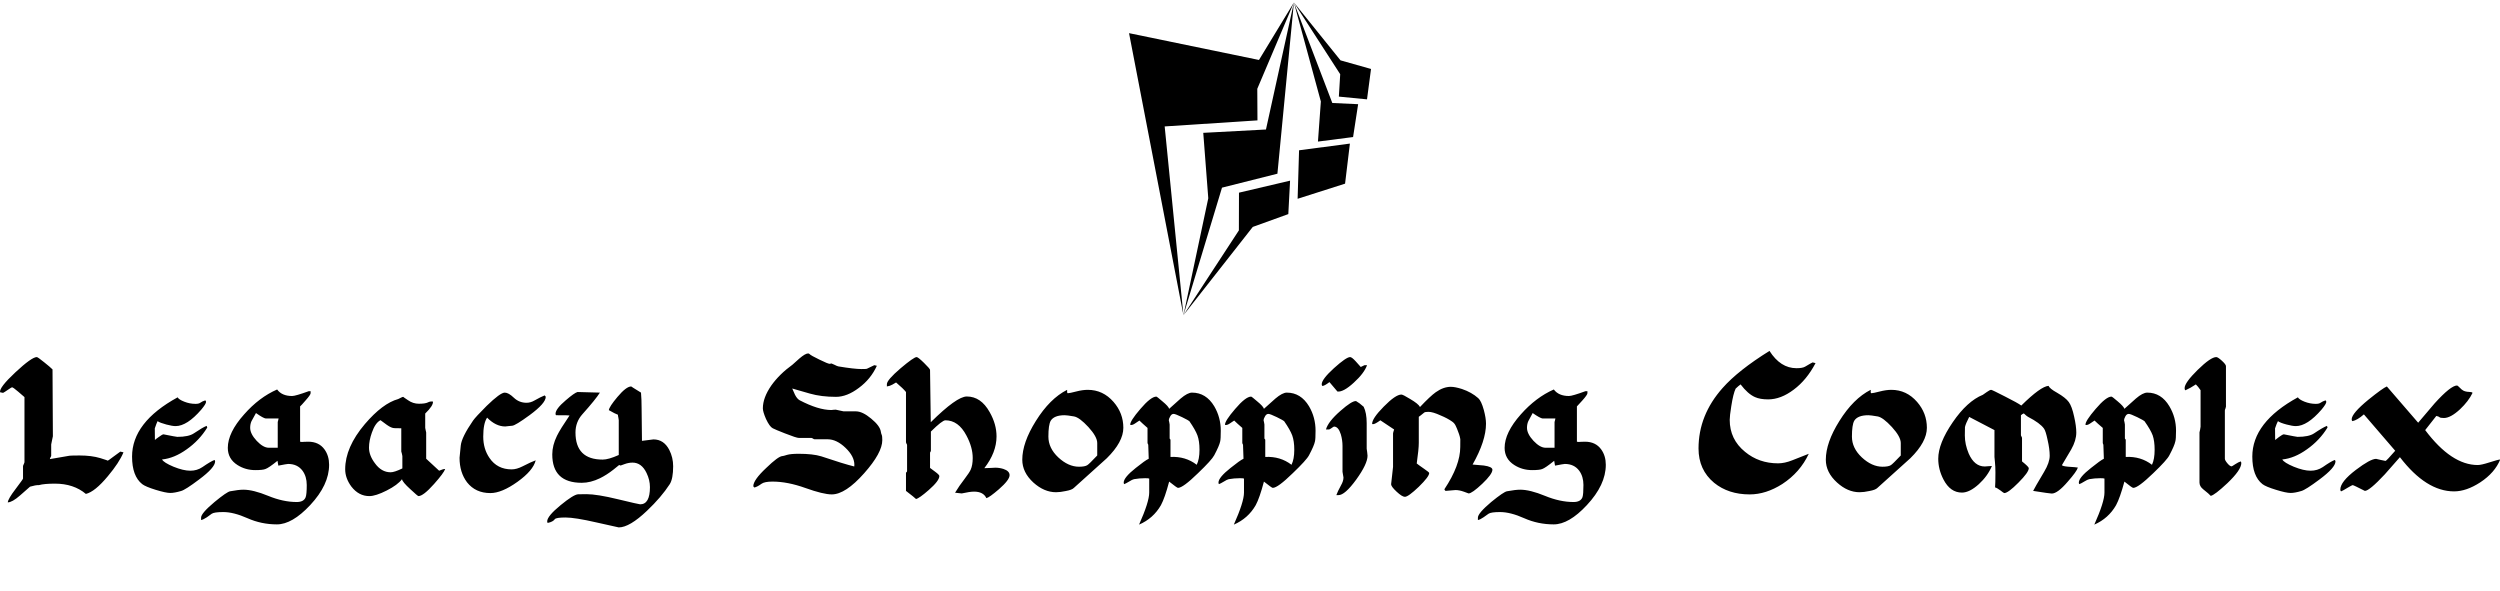 <svg data-v-423bf9ae="" xmlns="http://www.w3.org/2000/svg" viewBox="0 0 849.964 201" class="iconAboveSlogan"><!----><!----><!----><g data-v-423bf9ae="" id="4a28e35d-42f6-4263-a15f-a9383f6a24f3" fill="black" transform="matrix(4.11,0,0,4.11,-1.132,116.551)"><path d="M10.23 9.00L10.49 9.06Q10.14 9.91 9.20 11.03L9.20 11.03Q8.13 12.32 7.38 12.50L7.38 12.50Q6.37 11.65 4.82 11.65L4.82 11.65Q3.93 11.65 3.50 11.77L3.50 11.77Q3.23 11.76 2.76 11.90L2.76 11.90Q2.34 12.26 1.93 12.63L1.93 12.63Q1.29 13.19 0.92 13.20L0.92 13.20Q0.94 12.91 1.56 12.10Q2.18 11.28 2.18 11.23L2.18 11.23L2.18 10.21Q2.18 10.16 2.24 10.04Q2.30 9.91 2.30 9.87L2.30 9.87L2.30 4.49Q2.04 4.27 1.79 4.05L1.79 4.05Q1.36 3.68 1.27 3.68L1.27 3.68Q1.23 3.68 0.97 3.86L0.97 3.86Q0.62 4.10 0.53 4.14L0.53 4.14L0.28 4.09Q0.20 3.70 1.55 2.44Q2.90 1.18 3.32 1.18L3.32 1.18Q3.40 1.18 3.93 1.61L3.93 1.61Q4.42 2.00 4.62 2.20L4.62 2.20L4.65 7.73Q4.65 7.77 4.58 8.06Q4.51 8.36 4.51 8.41L4.51 8.41L4.51 9.35Q4.51 9.38 4.46 9.46Q4.41 9.55 4.40 9.62L4.40 9.62Q5.87 9.37 6.03 9.34Q6.20 9.32 6.87 9.32L6.87 9.32Q7.85 9.32 8.58 9.54Q9.30 9.76 9.17 9.76L9.17 9.76Q9.21 9.76 9.60 9.46L9.60 9.46Q10.07 9.11 10.23 9.00L10.23 9.00ZM18.07 9.81L18.07 9.81Q18.07 10.32 16.74 11.31L16.74 11.31Q15.60 12.17 15.25 12.26L15.25 12.26Q14.71 12.42 14.36 12.42L14.36 12.42Q14 12.42 13.15 12.16Q12.31 11.90 12.04 11.69L12.04 11.69Q11.20 11.03 11.20 9.41L11.20 9.41Q11.20 6.57 14.97 4.51L14.97 4.51Q15.06 4.69 15.52 4.87Q15.97 5.05 16.45 5.05L16.45 5.05Q16.72 5.05 16.84 4.96L16.84 4.96Q17.02 4.83 17.26 4.76L17.26 4.76Q17.32 4.82 17.32 4.89L17.32 4.89Q17.32 5.05 16.93 5.52L16.93 5.52Q15.75 6.89 14.80 6.89L14.80 6.89Q14.53 6.89 14.04 6.76L14.04 6.76Q13.51 6.62 13.31 6.48L13.31 6.48Q13.22 6.66 13.08 7.08L13.08 7.08L13.09 8.04Q13.10 8.01 13.41 7.79Q13.71 7.57 13.80 7.57L13.80 7.57Q14.85 7.78 14.94 7.78L14.94 7.78Q15.88 7.78 16.31 7.49L16.31 7.49Q17.05 6.99 17.37 6.87L17.37 6.87L17.42 7.01Q16.76 8.08 15.72 8.81Q14.69 9.55 13.68 9.65L13.68 9.65Q13.82 9.91 14.63 10.25Q15.44 10.58 16.02 10.58L16.02 10.58Q16.58 10.58 17.02 10.28L17.02 10.28Q17.70 9.81 18.02 9.69L18.02 9.69Q18.07 9.74 18.07 9.81ZM27.50 10.09L27.50 10.09Q27.50 11.75 25.93 13.43L25.93 13.43Q24.44 15.02 23.18 15.02L23.18 15.02Q21.90 15.02 20.75 14.51Q19.60 14 18.75 14L18.75 14Q17.99 14 17.79 14.14Q17.60 14.28 17.39 14.43L17.39 14.43Q17.09 14.63 16.91 14.66L16.91 14.66L16.91 14.46Q16.91 14.10 18.02 13.17L18.02 13.17Q19.05 12.32 19.32 12.28L19.32 12.28Q20.02 12.15 20.41 12.15L20.41 12.15Q21.22 12.15 22.46 12.66Q23.70 13.17 24.82 13.17L24.82 13.17Q25.41 13.17 25.56 12.77L25.56 12.77Q25.65 12.54 25.65 11.76L25.65 11.76Q25.65 11.06 25.30 10.58L25.30 10.58Q24.88 10.02 24.11 10.02L24.11 10.02Q24.01 10.02 23.30 10.16L23.30 10.16Q23.28 10.04 23.23 9.76L23.23 9.76Q22.50 10.35 22.23 10.44L22.23 10.44Q22.02 10.53 21.39 10.53L21.39 10.53Q20.58 10.53 19.92 10.11L19.92 10.11Q19.12 9.60 19.12 8.69L19.12 8.69Q19.12 7.43 20.47 5.92L20.47 5.92Q21.71 4.51 23.20 3.86L23.20 3.86Q23.59 4.40 24.44 4.40L24.44 4.40Q24.72 4.40 25.82 4.00L25.82 4.00L25.97 4.00L25.97 4.17Q25.97 4.30 25.55 4.77L25.55 4.77Q25.19 5.19 25.10 5.26L25.10 5.26L25.10 8.18Q25.20 8.22 25.44 8.19L25.44 8.19Q25.77 8.18 25.77 8.18L25.77 8.18Q26.66 8.18 27.12 8.82L27.12 8.82Q27.50 9.35 27.50 10.09ZM23.32 6.26L23.32 6.26L22.26 6.26Q22.06 6.24 21.45 5.81L21.45 5.81Q21.10 6.45 21.08 6.48L21.08 6.48Q20.97 6.72 20.97 7.03L20.97 7.03Q20.97 7.53 21.51 8.11Q22.05 8.68 22.51 8.68L22.51 8.68L23.25 8.68L23.25 6.55Q23.25 6.51 23.29 6.40Q23.32 6.29 23.32 6.26ZM37.10 10.44L37.10 10.44Q36.99 10.77 36.18 11.68L36.18 11.68Q35.29 12.68 34.89 12.68L34.89 12.68Q34.83 12.68 34.22 12.11L34.22 12.11Q33.56 11.51 33.53 11.28L33.53 11.28Q33.17 11.76 32.26 12.22Q31.35 12.68 30.83 12.68L30.83 12.68Q29.95 12.68 29.34 11.89L29.34 11.89Q28.83 11.20 28.83 10.46L28.83 10.46Q28.83 8.64 30.46 6.72L30.46 6.72Q31.92 5.01 33.22 4.65L33.22 4.65Q33.26 4.63 33.42 4.55Q33.57 4.47 33.63 4.47L33.63 4.47Q33.61 4.47 34.03 4.75Q34.44 5.04 34.93 5.04L34.93 5.04Q35.45 5.04 35.67 4.93L35.67 4.93Q35.85 4.83 36.09 4.86L36.09 4.86Q36.13 5.19 35.45 5.85L35.45 5.85L35.45 7.04Q35.45 7.10 35.49 7.24Q35.53 7.38 35.53 7.42L35.53 7.42L35.53 9.59Q35.90 9.94 36.60 10.58L36.60 10.58Q36.97 10.42 37.10 10.44ZM33.56 10.39L33.56 10.39L33.56 9.37Q33.56 9.31 33.52 9.17Q33.47 9.03 33.47 8.99L33.47 8.99L33.47 7.07Q33.45 7.06 32.91 7.06L32.91 7.06Q32.66 7.06 32.28 6.79L32.28 6.79Q32.02 6.59 31.75 6.40L31.75 6.40Q31.32 6.62 31.04 7.42L31.04 7.42Q30.80 8.09 30.80 8.67L30.80 8.67Q30.80 9.31 31.28 9.95L31.28 9.95Q31.82 10.71 32.59 10.71L32.59 10.71Q32.90 10.71 33.56 10.39ZM45.42 4.47L45.42 4.47Q45.42 5.00 44.09 5.98L44.09 5.98Q42.90 6.85 42.64 6.86L42.64 6.86Q42.56 6.87 42.34 6.89Q42.11 6.92 42.07 6.92L42.07 6.92Q41.29 6.92 40.57 6.19L40.57 6.19Q40.25 6.66 40.25 7.76L40.25 7.76Q40.25 8.78 40.77 9.53L40.77 9.53Q41.41 10.47 42.60 10.47L42.60 10.47Q43.01 10.47 43.50 10.22L43.50 10.22Q44.24 9.84 44.59 9.72L44.59 9.72Q44.38 10.57 43.08 11.50Q41.78 12.43 40.84 12.43L40.84 12.43Q39.61 12.43 38.91 11.54L38.91 11.54Q38.29 10.72 38.29 9.51L38.29 9.51Q38.29 9.49 38.39 8.50L38.39 8.50Q38.46 7.81 39.41 6.43L39.41 6.43Q39.62 6.13 40.53 5.22L40.53 5.22Q41.66 4.12 42.03 4.12L42.03 4.12Q42.34 4.12 42.78 4.54Q43.22 4.96 43.83 4.96L43.83 4.96Q44.17 4.96 44.49 4.77L44.49 4.77Q45.02 4.47 45.33 4.35L45.33 4.35Q45.42 4.44 45.42 4.47ZM55.96 10.21L55.96 10.21Q55.96 11.24 55.68 11.69L55.68 11.69Q54.98 12.77 53.80 13.89L53.80 13.89Q52.35 15.27 51.46 15.27L51.46 15.27Q51.41 15.27 49.62 14.86Q47.84 14.45 47.05 14.45L47.05 14.45Q46.28 14.45 46.17 14.59L46.17 14.59Q46.02 14.81 45.58 14.90L45.58 14.90Q45.54 14.85 45.54 14.77L45.54 14.77Q45.54 14.34 46.65 13.43L46.65 13.43Q47.71 12.56 48.09 12.53L48.09 12.53Q48.30 12.52 48.79 12.52L48.79 12.52Q49.66 12.52 51.39 12.94Q53.13 13.36 53.23 13.36L53.23 13.36Q54.04 13.36 54.04 11.94L54.04 11.94Q54.04 11.35 53.76 10.77L53.76 10.77Q53.35 9.91 52.60 9.91L52.60 9.91Q52.28 9.91 51.95 10.03Q51.63 10.15 51.62 10.15L51.62 10.15Q51.58 10.15 51.56 10.13Q51.53 10.11 51.49 10.11L51.49 10.11Q51.49 10.11 51.02 10.49L51.02 10.49Q50.46 10.93 49.91 11.20L49.91 11.20Q49.13 11.58 48.40 11.58L48.40 11.58Q45.96 11.58 45.96 9.23L45.96 9.23Q45.96 8.48 46.35 7.69L46.35 7.69Q46.62 7.14 47.39 6.01L47.39 6.01Q47.38 5.99 46.27 5.99L46.27 5.99Q46.23 5.94 46.23 5.87L46.23 5.87Q46.23 5.47 47.07 4.76L47.07 4.76Q47.80 4.13 48.05 4.07L48.05 4.07L49.90 4.12Q49.55 4.68 48.45 5.91L48.45 5.91Q47.88 6.55 47.88 7.42L47.88 7.42Q47.88 9.66 50.13 9.66L50.13 9.66Q50.61 9.66 51.46 9.28L51.46 9.28L51.46 6.40Q51.46 6.37 51.43 6.20Q51.39 6.03 51.39 5.95L51.39 5.95Q51.18 5.88 50.64 5.57L50.64 5.57Q50.67 5.29 51.35 4.48L51.35 4.48Q52.08 3.61 52.49 3.61L52.49 3.61Q52.47 3.61 53.30 4.12L53.30 4.12Q53.35 4.68 53.35 5.43L53.35 5.43L53.38 8.11Q54.33 7.99 54.33 7.99L54.33 7.99Q55.19 7.99 55.64 8.86L55.64 8.86Q55.96 9.49 55.96 10.21ZM73.26 8.05L73.26 8.05Q73.26 9.10 71.76 10.79L71.76 10.79Q70.21 12.54 69.08 12.54L69.08 12.54Q68.38 12.54 66.90 12.01Q65.42 11.48 64.18 11.48L64.18 11.48Q63.52 11.48 63.27 11.66L63.27 11.66Q62.93 11.91 62.68 11.97L62.68 11.97Q62.59 11.89 62.59 11.86L62.59 11.86Q62.59 11.35 63.66 10.35L63.66 10.35Q64.65 9.39 64.99 9.37L64.99 9.37Q65.07 9.37 65.38 9.27Q65.69 9.18 66.35 9.18L66.35 9.18Q67.52 9.18 68.21 9.39L68.21 9.39Q70.08 10.02 70.94 10.23L70.94 10.23Q70.95 10.22 70.95 10.09L70.95 10.09Q70.95 9.39 70.22 8.69Q69.48 7.98 68.74 7.98L68.74 7.98L67.65 7.98Q67.61 7.98 67.52 7.92Q67.44 7.87 67.40 7.87L67.40 7.87L66.37 7.87Q66.16 7.87 65.20 7.49L65.20 7.49Q64.41 7.18 64.20 7.07L64.20 7.07Q63.94 6.94 63.64 6.30L63.64 6.30Q63.38 5.70 63.38 5.42L63.38 5.42Q63.38 4.54 64.08 3.53L64.08 3.53Q64.75 2.59 65.83 1.81L65.83 1.81Q66.11 1.55 66.40 1.30L66.40 1.30Q66.89 0.88 67.12 0.88L67.12 0.88Q67.19 0.88 67.23 0.92L67.23 0.92Q67.35 1.05 68.06 1.39Q68.77 1.74 68.92 1.74L68.92 1.74Q68.96 1.74 68.99 1.72Q69.02 1.71 69.06 1.71L69.06 1.71Q69.09 1.71 69.31 1.82Q69.52 1.93 69.62 1.95L69.62 1.95Q70.94 2.17 71.53 2.17L71.53 2.17Q71.93 2.17 71.98 2.15Q72.03 2.13 72.60 1.85L72.60 1.85L72.81 1.90Q72.31 3.00 71.32 3.73Q70.34 4.47 69.43 4.47L69.43 4.47Q68.21 4.47 67.27 4.20L67.27 4.20Q65.91 3.81 65.81 3.78L65.81 3.78Q65.93 4.05 66.04 4.30L66.04 4.30Q66.21 4.63 66.42 4.75L66.42 4.75Q67.97 5.56 69.05 5.56L69.05 5.56Q69.08 5.56 69.22 5.54Q69.37 5.53 69.41 5.53L69.41 5.53Q69.45 5.53 69.73 5.60Q70.01 5.67 70.06 5.67L70.06 5.67L71.08 5.67Q71.62 5.67 72.34 6.27Q73.07 6.87 73.14 7.35L73.14 7.35Q73.16 7.50 73.21 7.61Q73.26 7.71 73.26 8.05ZM83.79 10.95L83.79 10.95Q83.79 11.34 82.91 12.11L82.91 12.11Q82.11 12.80 81.87 12.85L81.87 12.85Q81.62 12.31 80.85 12.31L80.85 12.31Q80.51 12.31 79.83 12.46L79.83 12.46L79.28 12.40Q79.60 11.86 80.08 11.24L80.08 11.24Q80.46 10.74 80.57 10.50L80.57 10.50Q80.74 10.12 80.74 9.53L80.74 9.53Q80.74 8.64 80.22 7.67L80.22 7.67Q79.56 6.41 78.48 6.41L78.48 6.41Q78.22 6.41 77.28 7.34L77.28 7.34L77.28 8.92Q77.28 8.96 77.25 9.01Q77.21 9.06 77.21 9.10L77.21 9.10L77.21 10.35Q77.21 10.35 77.64 10.67L77.64 10.67Q77.98 10.92 77.98 11.02L77.98 11.02Q77.98 11.41 77.10 12.18L77.10 12.18Q76.31 12.87 76.05 12.92L76.05 12.92Q75.96 12.82 75.22 12.25L75.22 12.25L75.22 10.78Q75.22 10.72 75.26 10.70Q75.31 10.67 75.31 10.61L75.31 10.61L75.31 8.46Q75.31 8.41 75.26 8.34Q75.22 8.26 75.22 8.20L75.22 8.20L75.22 4.07Q75.00 3.79 74.40 3.28L74.40 3.28Q74.24 3.36 74.09 3.46L74.09 3.46Q73.88 3.58 73.64 3.61L73.64 3.61L73.64 3.42Q73.64 3.08 74.77 2.11L74.77 2.11Q75.87 1.18 76.10 1.18L76.10 1.18Q76.22 1.18 76.71 1.66Q77.20 2.14 77.21 2.24L77.21 2.24L77.27 6.57Q79.42 4.44 80.25 4.44L80.25 4.44Q81.42 4.44 82.14 5.73L82.14 5.73Q82.71 6.73 82.71 7.74L82.71 7.74Q82.71 9.07 81.70 10.37L81.70 10.37Q81.89 10.37 82.24 10.35Q82.59 10.33 82.60 10.33L82.60 10.33Q82.94 10.33 83.27 10.43L83.27 10.43Q83.79 10.60 83.79 10.95ZM93.20 7.03L93.20 7.03Q93.20 8.20 91.83 9.55L91.83 9.55Q90.45 10.78 89.10 12.01L89.10 12.01Q88.94 12.17 88.44 12.26L88.44 12.26Q87.99 12.36 87.63 12.36L87.63 12.36Q86.65 12.36 85.76 11.56L85.76 11.56Q84.84 10.72 84.84 9.67L84.84 9.67Q84.84 8.26 85.96 6.47L85.96 6.47Q87.12 4.61 88.55 3.89L88.55 3.89Q88.56 3.92 88.55 4.06L88.55 4.06Q88.55 4.17 88.61 4.17L88.61 4.17Q88.75 4.17 89.29 4.03Q89.82 3.89 90.26 3.89L90.26 3.89Q91.52 3.89 92.39 4.89L92.39 4.89Q93.20 5.82 93.20 7.03ZM91.04 9.32L91.04 9.32L91.04 8.29Q91.04 7.77 90.31 6.97Q89.57 6.17 89.12 6.09L89.12 6.09Q88.54 5.99 88.35 5.99L88.35 5.99Q87.47 5.99 87.19 6.45L87.19 6.45Q87.00 6.79 87.00 7.76L87.00 7.76Q87.00 8.71 87.82 9.48Q88.65 10.25 89.53 10.25L89.53 10.25Q90.02 10.25 90.22 10.12L90.22 10.12Q90.36 10.04 91.04 9.32ZM101.26 7.27L101.26 7.27Q101.26 7.97 101.21 8.16L101.21 8.16Q101.14 8.51 100.72 9.30L100.72 9.30Q100.52 9.69 99.37 10.79L99.37 10.79Q98.13 12.00 97.72 12.00L97.72 12.00Q97.64 12.00 96.99 11.48L96.99 11.48Q96.63 12.84 96.31 13.43L96.31 13.43Q95.68 14.53 94.50 15.04L94.50 15.04Q95.34 13.16 95.34 12.39L95.34 12.39L95.34 11.23Q95.27 11.20 95.00 11.20L95.00 11.20Q94.53 11.20 94.08 11.28L94.08 11.28Q93.94 11.31 93.69 11.47L93.69 11.47Q93.39 11.65 93.27 11.69L93.27 11.69Q93.23 11.65 93.23 11.56L93.23 11.56Q93.23 11.14 94.23 10.35L94.23 10.35Q95.00 9.73 95.30 9.59L95.30 9.59Q95.28 9.04 95.26 8.43L95.26 8.43Q95.20 8.33 95.20 8.27L95.20 8.27L95.20 7.04Q94.74 6.64 94.53 6.43L94.53 6.43Q94.51 6.43 94.14 6.69L94.14 6.69Q93.93 6.83 93.77 6.79L93.77 6.79Q93.74 6.48 94.61 5.47Q95.48 4.45 95.93 4.45L95.93 4.45Q95.98 4.45 96.43 4.84L96.43 4.84Q96.94 5.26 96.99 5.46L96.99 5.46Q97.47 5.03 97.94 4.61L97.94 4.61Q98.52 4.12 98.88 4.12L98.88 4.12Q100.04 4.12 100.72 5.25L100.72 5.25Q101.26 6.17 101.26 7.27ZM99.50 8.85L99.50 8.85Q99.50 8.13 99.33 7.66Q99.16 7.20 98.66 6.48L98.66 6.48Q98.62 6.43 98.06 6.15Q97.50 5.88 97.36 5.88L97.36 5.88Q97.19 5.88 97.08 6.08Q96.96 6.29 96.96 6.40L96.96 6.40Q96.96 6.44 97.00 6.58Q97.03 6.72 97.03 6.76L97.03 6.76L97.03 7.90Q97.03 7.94 97.07 7.97Q97.10 7.99 97.10 8.04L97.10 8.04L97.10 9.44Q98.35 9.38 99.27 10.09L99.27 10.09Q99.50 9.63 99.50 8.85ZM109.10 7.27L109.10 7.27Q109.10 7.97 109.05 8.16L109.05 8.16Q108.98 8.51 108.56 9.30L108.56 9.30Q108.36 9.69 107.21 10.79L107.21 10.79Q105.97 12.00 105.56 12.00L105.56 12.00Q105.48 12.00 104.83 11.48L104.83 11.48Q104.47 12.84 104.15 13.43L104.15 13.43Q103.52 14.53 102.34 15.04L102.34 15.04Q103.18 13.16 103.18 12.39L103.18 12.39L103.18 11.23Q103.11 11.20 102.84 11.20L102.84 11.20Q102.37 11.20 101.92 11.28L101.92 11.28Q101.78 11.31 101.53 11.47L101.53 11.47Q101.23 11.65 101.11 11.69L101.11 11.69Q101.07 11.65 101.07 11.56L101.07 11.56Q101.07 11.14 102.07 10.35L102.07 10.35Q102.84 9.73 103.14 9.59L103.14 9.59Q103.12 9.04 103.10 8.43L103.10 8.43Q103.04 8.33 103.04 8.27L103.04 8.27L103.04 7.04Q102.58 6.64 102.37 6.43L102.37 6.43Q102.35 6.43 101.98 6.69L101.98 6.69Q101.77 6.83 101.61 6.79L101.61 6.79Q101.58 6.48 102.45 5.47Q103.32 4.45 103.77 4.45L103.77 4.45Q103.82 4.45 104.27 4.84L104.27 4.84Q104.78 5.26 104.83 5.46L104.83 5.46Q105.31 5.03 105.78 4.61L105.78 4.61Q106.36 4.12 106.72 4.12L106.72 4.12Q107.88 4.12 108.56 5.25L108.56 5.25Q109.10 6.17 109.10 7.27ZM107.34 8.85L107.34 8.85Q107.34 8.13 107.17 7.66Q107.00 7.20 106.50 6.48L106.50 6.48Q106.46 6.43 105.90 6.15Q105.34 5.88 105.20 5.88L105.20 5.88Q105.03 5.88 104.92 6.08Q104.80 6.29 104.80 6.40L104.80 6.40Q104.80 6.44 104.84 6.58Q104.87 6.72 104.87 6.76L104.87 6.76L104.87 7.90Q104.87 7.94 104.91 7.97Q104.94 7.99 104.94 8.04L104.94 8.04L104.94 9.44Q106.19 9.38 107.11 10.09L107.11 10.09Q107.34 9.63 107.34 8.85ZM113.15 1.85L113.36 1.85Q113.12 2.52 112.26 3.30Q111.40 4.09 110.91 4.03L110.91 4.03Q110.68 3.74 110.25 3.25L110.25 3.25Q109.83 3.57 109.66 3.57L109.66 3.57Q109.61 3.51 109.61 3.43L109.61 3.43Q109.61 3.02 110.62 2.10Q111.64 1.18 111.96 1.18L111.96 1.18Q112.10 1.18 112.42 1.53L112.42 1.53Q112.63 1.76 112.84 2.00L112.84 2.00Q112.94 1.96 113.15 1.85L113.15 1.85ZM113.40 9.34L113.40 9.34Q113.40 10.02 112.46 11.32Q111.52 12.61 110.99 12.60L110.99 12.60L110.82 12.60Q110.92 12.31 111.20 11.80L111.20 11.80Q111.41 11.44 111.41 11.14L111.41 11.14Q111.41 11.10 111.37 10.91Q111.33 10.72 111.33 10.67L111.33 10.67L111.33 8.53Q111.33 8.05 111.19 7.57L111.19 7.57Q110.99 6.93 110.63 6.93L110.63 6.93Q110.59 6.93 110.43 7.05Q110.26 7.17 110.21 7.17L110.21 7.17L109.96 7.17Q110.14 6.52 111.16 5.63L111.16 5.63Q112.11 4.79 112.45 4.82L112.45 4.82Q112.71 4.96 113.08 5.29L113.08 5.29Q113.33 5.80 113.33 6.64L113.33 6.64L113.33 8.76Q113.33 8.79 113.37 9.04Q113.40 9.28 113.40 9.34ZM123.73 10.50L123.73 10.50Q123.73 10.86 122.89 11.66Q122.04 12.46 121.76 12.46L121.76 12.46Q121.77 12.46 121.38 12.32Q120.99 12.18 120.68 12.18L120.68 12.18Q120.68 12.18 119.85 12.25L119.85 12.25Q119.76 12.17 119.76 12.11L119.76 12.11Q121.07 10.14 121.07 8.62L121.07 8.62Q121.07 7.57 121.09 8.12L121.09 8.12Q121.07 7.78 120.89 7.34L120.89 7.34Q120.81 7.11 120.70 6.88Q120.60 6.65 120.39 6.51L120.39 6.51Q120.01 6.24 119.45 6.01L119.45 6.01Q118.80 5.71 118.44 5.71L118.44 5.71Q118.16 5.71 118.09 5.77L118.09 5.77Q117.75 6.05 117.64 6.12L117.64 6.12L117.64 8.27Q117.64 8.79 117.47 9.98L117.47 9.98Q117.57 10.07 118.09 10.43L118.09 10.43Q118.50 10.71 118.50 10.77L118.50 10.77Q118.50 11.07 117.64 11.91Q116.77 12.74 116.49 12.74L116.49 12.74Q116.26 12.74 115.80 12.31Q115.35 11.89 115.35 11.70L115.35 11.70Q115.35 11.66 115.43 10.99Q115.51 10.32 115.51 10.26L115.51 10.26L115.51 7.50Q115.51 7.43 115.60 7.17L115.60 7.17Q115.40 7.04 114.46 6.41L114.46 6.41Q114.02 6.73 113.86 6.73L113.86 6.73Q113.82 6.73 113.78 6.72L113.78 6.72Q113.76 6.27 114.74 5.28Q115.72 4.28 116.20 4.28L116.20 4.28Q116.33 4.28 116.93 4.65L116.93 4.65Q117.61 5.05 117.74 5.31L117.74 5.31Q118.59 4.41 119.04 4.09L119.04 4.09Q119.67 3.64 120.29 3.64L120.29 3.64Q120.64 3.64 121.21 3.82L121.21 3.82Q122.01 4.09 122.56 4.58L122.56 4.58Q122.81 4.80 123.02 5.56L123.02 5.56Q123.20 6.23 123.20 6.69L123.20 6.69Q123.20 8.11 122.09 10.07L122.09 10.07Q122.56 10.11 123.02 10.15L123.02 10.15Q123.73 10.25 123.73 10.50ZM133.11 10.09L133.11 10.09Q133.11 11.75 131.54 13.43L131.54 13.43Q130.06 15.02 128.80 15.02L128.80 15.02Q127.51 15.02 126.36 14.51Q125.22 14 124.36 14L124.36 14Q123.61 14 123.41 14.14Q123.21 14.28 123.00 14.43L123.00 14.43Q122.71 14.63 122.53 14.66L122.53 14.66L122.53 14.46Q122.53 14.10 123.63 13.17L123.63 13.17Q124.67 12.32 124.94 12.28L124.94 12.28Q125.64 12.15 126.03 12.15L126.03 12.15Q126.84 12.15 128.08 12.66Q129.32 13.17 130.44 13.17L130.44 13.17Q131.03 13.17 131.18 12.77L131.18 12.77Q131.26 12.54 131.26 11.76L131.26 11.76Q131.26 11.06 130.91 10.58L130.91 10.58Q130.49 10.02 129.72 10.02L129.72 10.02Q129.63 10.02 128.91 10.16L128.91 10.16Q128.90 10.04 128.84 9.76L128.84 9.76Q128.11 10.35 127.85 10.44L127.85 10.44Q127.64 10.53 127.01 10.53L127.01 10.53Q126.20 10.53 125.54 10.11L125.54 10.11Q124.74 9.60 124.74 8.69L124.74 8.69Q124.74 7.43 126.08 5.92L126.08 5.92Q127.33 4.51 128.81 3.86L128.81 3.86Q129.21 4.40 130.06 4.40L130.06 4.40Q130.34 4.40 131.43 4.00L131.43 4.00L131.59 4.00L131.59 4.17Q131.59 4.30 131.17 4.77L131.17 4.77Q130.80 5.19 130.72 5.26L130.72 5.26L130.72 8.18Q130.82 8.22 131.05 8.19L131.05 8.19Q131.39 8.18 131.39 8.18L131.39 8.18Q132.27 8.18 132.73 8.82L132.73 8.82Q133.11 9.35 133.11 10.09ZM128.94 6.26L128.94 6.26L127.88 6.26Q127.68 6.24 127.06 5.81L127.06 5.81Q126.71 6.45 126.70 6.48L126.70 6.48Q126.59 6.72 126.59 7.03L126.59 7.03Q126.59 7.53 127.13 8.11Q127.67 8.68 128.13 8.68L128.13 8.68L128.87 8.68L128.87 6.55Q128.87 6.51 128.91 6.40Q128.94 6.29 128.94 6.26ZM150.22 1.62L150.46 1.68Q149.73 3.07 148.66 3.87Q147.59 4.68 146.54 4.68L146.54 4.68Q145.87 4.68 145.45 4.49L145.45 4.49Q144.86 4.23 144.26 3.44L144.26 3.44Q144.09 3.56 143.85 3.79L143.85 3.79Q143.65 4.21 143.49 5.24L143.49 5.24Q143.36 6.05 143.36 6.37L143.36 6.37Q143.36 7.99 144.63 9.02L144.63 9.02Q145.78 9.97 147.36 9.97L147.36 9.97Q147.90 9.97 148.53 9.72L148.53 9.72Q149.79 9.23 149.90 9.18L149.90 9.18Q149.18 10.72 147.71 11.68L147.71 11.68Q146.36 12.54 145.01 12.54L145.01 12.54Q143.25 12.54 142.07 11.58L142.07 11.58Q140.78 10.51 140.78 8.74L140.78 8.74Q140.78 5.98 142.77 3.74L142.77 3.74Q144.06 2.28 146.65 0.67L146.65 0.67Q147.56 2.10 148.88 2.10L148.88 2.10Q149.39 2.10 149.60 1.97L149.60 1.97Q150.14 1.65 150.22 1.62L150.22 1.62ZM159.67 7.03L159.67 7.03Q159.67 8.20 158.30 9.55L158.30 9.55Q156.93 10.78 155.57 12.01L155.57 12.01Q155.41 12.17 154.91 12.26L154.91 12.26Q154.46 12.36 154.10 12.36L154.10 12.36Q153.12 12.36 152.24 11.56L152.24 11.56Q151.31 10.72 151.31 9.67L151.31 9.67Q151.31 8.26 152.43 6.47L152.43 6.47Q153.59 4.61 155.02 3.89L155.02 3.89Q155.04 3.92 155.02 4.06L155.02 4.06Q155.02 4.17 155.08 4.17L155.08 4.17Q155.22 4.17 155.76 4.03Q156.30 3.89 156.73 3.89L156.73 3.89Q157.99 3.89 158.86 4.89L158.86 4.89Q159.67 5.82 159.67 7.03ZM157.51 9.32L157.51 9.32L157.51 8.29Q157.51 7.77 156.78 6.97Q156.04 6.17 155.60 6.09L155.60 6.09Q155.01 5.99 154.83 5.99L154.83 5.99Q153.94 5.99 153.66 6.45L153.66 6.45Q153.47 6.79 153.47 7.76L153.47 7.76Q153.47 8.71 154.29 9.48Q155.12 10.25 156.00 10.25L156.00 10.25Q156.49 10.25 156.69 10.12L156.69 10.12Q156.83 10.04 157.51 9.32ZM172.16 10.32L172.16 10.32Q172.07 10.64 171.32 11.49L171.32 11.49Q170.48 12.47 170.00 12.47L170.00 12.47Q169.85 12.47 168.46 12.25L168.46 12.25Q168.56 12.03 169.37 10.67L169.37 10.67Q169.83 9.90 169.83 9.34L169.83 9.34Q169.83 8.78 169.65 8.01L169.65 8.01Q169.50 7.29 169.36 7.10L169.36 7.10Q169.04 6.64 168.03 6.12L168.03 6.12Q167.92 6.06 167.69 5.84L167.69 5.84Q167.57 5.88 167.45 5.99L167.45 5.99L167.45 7.63Q167.45 7.69 167.50 7.76Q167.54 7.83 167.54 7.88L167.54 7.88L167.54 9.81Q168.10 10.26 168.10 10.37L168.10 10.37Q168.10 10.71 167.24 11.57Q166.39 12.43 166.07 12.43L166.07 12.43Q166.03 12.43 165.75 12.21Q165.47 12.00 165.31 11.96L165.31 11.96Q165.34 11.66 165.34 10.71L165.34 10.71Q165.34 10.25 165.30 9.86Q165.26 9.46 165.26 9.44L165.26 9.44L165.26 7.22L163.17 6.13Q162.88 6.69 162.82 6.97L162.82 6.97Q162.81 7.06 162.81 7.67L162.81 7.67Q162.81 8.40 163.13 9.16L163.13 9.16Q163.60 10.23 164.46 10.23L164.46 10.23Q164.50 10.23 164.72 10.21Q164.95 10.19 165.05 10.19L165.05 10.19Q164.70 11.02 163.97 11.69L163.97 11.69Q163.20 12.39 162.57 12.39L162.57 12.39Q161.60 12.39 161.04 11.30L161.04 11.30Q160.61 10.47 160.61 9.59L160.61 9.59Q160.61 8.32 161.81 6.57Q163.00 4.83 164.30 4.30L164.30 4.30Q164.33 4.28 164.63 4.07L164.63 4.07Q164.88 3.89 164.99 3.89L164.99 3.89Q165.06 3.89 166.13 4.44Q167.20 4.98 167.48 5.19L167.48 5.19Q169.09 3.60 169.74 3.56L169.74 3.56Q169.81 3.78 170.44 4.13L170.44 4.13Q171.15 4.54 171.41 4.90Q171.67 5.26 171.85 6.10L171.85 6.10Q172.03 6.89 172.03 7.42L172.03 7.42Q172.03 8.08 171.61 8.82L171.61 8.82Q171.23 9.46 170.84 10.12L170.84 10.12Q170.90 10.21 171.37 10.25L171.37 10.25Q172.02 10.29 172.16 10.32ZM180.28 7.27L180.28 7.27Q180.28 7.97 180.22 8.16L180.22 8.16Q180.15 8.51 179.73 9.30L179.73 9.30Q179.54 9.69 178.39 10.79L178.39 10.79Q177.14 12.00 176.74 12.00L176.74 12.00Q176.65 12.00 176.01 11.48L176.01 11.48Q175.64 12.84 175.32 13.43L175.32 13.43Q174.69 14.53 173.52 15.04L173.52 15.04Q174.36 13.16 174.36 12.39L174.36 12.39L174.36 11.23Q174.29 11.20 174.02 11.20L174.02 11.20Q173.54 11.20 173.10 11.28L173.10 11.28Q172.96 11.31 172.70 11.47L172.70 11.47Q172.41 11.65 172.28 11.69L172.28 11.69Q172.24 11.65 172.24 11.56L172.24 11.56Q172.24 11.14 173.25 10.35L173.25 10.35Q174.02 9.73 174.31 9.59L174.31 9.59Q174.30 9.04 174.27 8.43L174.27 8.43Q174.22 8.33 174.22 8.27L174.22 8.27L174.22 7.04Q173.75 6.64 173.54 6.43L173.54 6.43Q173.53 6.43 173.15 6.69L173.15 6.69Q172.94 6.83 172.79 6.79L172.79 6.79Q172.76 6.48 173.63 5.47Q174.50 4.45 174.94 4.45L174.94 4.45Q175 4.45 175.45 4.84L175.45 4.84Q175.95 5.26 176.01 5.46L176.01 5.46Q176.48 5.03 176.96 4.61L176.96 4.61Q177.53 4.12 177.90 4.12L177.90 4.12Q179.06 4.12 179.73 5.25L179.73 5.25Q180.28 6.17 180.28 7.27ZM178.51 8.85L178.51 8.85Q178.51 8.13 178.35 7.66Q178.18 7.20 177.67 6.48L177.67 6.48Q177.63 6.43 177.07 6.15Q176.51 5.88 176.37 5.88L176.37 5.88Q176.20 5.88 176.09 6.08Q175.98 6.29 175.98 6.40L175.98 6.40Q175.98 6.44 176.02 6.58Q176.05 6.72 176.05 6.76L176.05 6.76L176.05 7.90Q176.05 7.94 176.09 7.97Q176.12 7.99 176.12 8.04L176.12 8.04L176.12 9.44Q177.37 9.38 178.29 10.09L178.29 10.09Q178.51 9.63 178.51 8.85ZM185.68 9.95L185.68 9.95Q185.68 10.51 184.53 11.61L184.53 11.61Q183.46 12.61 183.15 12.66L183.15 12.66Q183.05 12.53 182.52 12.11L182.52 12.11Q182.22 11.87 182.22 11.55L182.22 11.55L182.22 7.41Q182.22 7.38 182.27 7.19Q182.31 7.00 182.31 6.94L182.31 6.94L182.31 3.92Q182.10 3.61 181.92 3.44L181.92 3.44Q181.48 3.74 181.05 3.93L181.05 3.93Q180.99 3.88 180.99 3.75L180.99 3.75Q180.99 3.30 182.07 2.24Q183.15 1.18 183.61 1.18L183.61 1.18Q183.74 1.18 184.07 1.48Q184.41 1.79 184.41 1.93L184.41 1.93L184.41 5.28Q184.41 5.32 184.37 5.43Q184.32 5.54 184.32 5.60L184.32 5.60L184.32 9.59Q184.32 9.72 184.53 9.97Q184.74 10.22 184.88 10.22L184.88 10.22Q184.91 10.22 185.18 10.04Q185.44 9.87 185.63 9.81L185.63 9.81Q185.68 9.87 185.68 9.95ZM193.47 9.81L193.47 9.81Q193.47 10.32 192.14 11.31L192.14 11.31Q190.99 12.17 190.64 12.26L190.64 12.26Q190.11 12.42 189.76 12.42L189.76 12.42Q189.39 12.42 188.55 12.16Q187.70 11.90 187.43 11.69L187.43 11.69Q186.59 11.03 186.59 9.41L186.59 9.41Q186.59 6.57 190.36 4.51L190.36 4.51Q190.46 4.69 190.91 4.87Q191.37 5.05 191.84 5.05L191.84 5.05Q192.11 5.05 192.23 4.96L192.23 4.96Q192.42 4.83 192.65 4.76L192.65 4.76Q192.71 4.82 192.71 4.89L192.71 4.89Q192.71 5.05 192.32 5.52L192.32 5.52Q191.14 6.89 190.19 6.89L190.19 6.89Q189.92 6.89 189.43 6.76L189.43 6.76Q188.90 6.62 188.71 6.48L188.71 6.48Q188.61 6.66 188.47 7.08L188.47 7.08L188.48 8.04Q188.50 8.01 188.80 7.79Q189.10 7.57 189.20 7.57L189.20 7.57Q190.25 7.78 190.33 7.78L190.33 7.78Q191.27 7.78 191.70 7.49L191.70 7.49Q192.44 6.99 192.77 6.87L192.77 6.87L192.81 7.01Q192.15 8.08 191.11 8.81Q190.08 9.55 189.07 9.65L189.07 9.65Q189.21 9.91 190.02 10.25Q190.83 10.58 191.41 10.58L191.41 10.58Q191.97 10.58 192.42 10.28L192.42 10.28Q193.09 9.81 193.41 9.69L193.41 9.69Q193.47 9.74 193.47 9.81ZM207.10 9.65L207.10 9.65Q206.65 10.75 205.45 11.54L205.45 11.54Q204.30 12.29 203.28 12.29L203.28 12.29Q200.97 12.29 198.80 9.46L198.80 9.46Q198.18 10.18 197.55 10.88L197.55 10.88Q196.27 12.25 195.90 12.25L195.90 12.25Q194.96 11.77 194.89 11.77L194.89 11.77Q194.85 11.77 194.49 11.98L194.49 11.98Q194.07 12.24 193.93 12.29L193.93 12.29Q193.87 12.24 193.87 12.14L193.87 12.14Q193.87 11.49 195.16 10.51L195.16 10.51Q196.36 9.60 196.83 9.60L196.83 9.60Q196.87 9.60 197.22 9.69Q197.57 9.77 197.61 9.77L197.61 9.77Q197.68 9.77 198.41 8.93L198.41 8.93Q197.51 7.90 195.82 5.92L195.82 5.92Q195.27 6.40 194.87 6.48L194.87 6.48Q194.81 6.43 194.81 6.33L194.81 6.33Q194.81 5.84 196.20 4.70L196.20 4.70Q197.39 3.74 197.72 3.61L197.72 3.61L200.31 6.61Q200.98 5.81 201.67 5.01L201.67 5.01Q203.01 3.53 203.53 3.53L203.53 3.53Q203.57 3.53 203.75 3.71Q203.92 3.89 204.04 3.95L204.04 3.95Q204.23 4.05 204.51 4.06L204.51 4.06Q204.75 4.06 204.81 4.14L204.81 4.14Q204.48 4.83 203.77 5.50L203.77 5.50Q202.99 6.22 202.44 6.22L202.44 6.22Q202.13 6.22 202.07 6.15Q202.01 6.09 201.81 6.05L201.81 6.05L200.89 7.22Q203.06 10.11 205.24 10.11L205.24 10.11Q205.53 10.11 206.21 9.89Q206.89 9.67 207.10 9.65Z"></path></g><!----><g data-v-423bf9ae="" id="3718d26f-5724-4517-81c8-b4de0a4dabf4" transform="matrix(1.087,0,0,1.087,369.745,-0.239)" stroke="none" fill="black"><g clip-rule="evenodd"><path d="M12.983 10.59l17.018 88.223-5.872-59.049 29.021-1.892-.054-9.883L64.549 1 53.622 18.977z"></path><path d="M59.389 54.548l5.16-53.541-8.74 39.716-19.612 1.045 1.57 20.462-7.766 36.583 12.057-39.899z"></path><path d="M62.8 67.182l.549-10.453-15.979 3.755-.032 11.797-17.337 26.532 21.68-27.616zM65.711 62.394l14.841-4.731 1.509-12.532-15.899 2.095zM72.07 44.502l10.988-1.417 1.581-10.278-8.079-.373L64.549 1l8.43 30.967z"></path><path d="M87.413 31.294l1.256-9.506-9.544-2.694L64.549 1l14.483 22.437-.422 7z"></path></g></g><!----><g data-v-423bf9ae="" id="23106eb6-dd08-4209-a0bd-ab8d1b25ce7a" fill="black" transform="matrix(0.931,0,0,0.931,106.295,217.276)"><path d="M0.45 12.46C0.45 12.63 0.46 12.70 0.64 12.70C0.80 12.70 2.03 12.64 2.42 12.64C3.28 12.64 4.16 12.70 5.01 12.70C7.63 12.70 10.02 11.07 10.02 7.91C10.02 4.89 7.69 3.07 4.65 3.07C4.09 3.07 2.83 3.23 1.79 3.23C1.32 3.23 0.85 3.22 0.80 3.22C0.62 3.22 0.60 3.32 0.60 3.49C0.60 3.68 0.67 3.70 0.80 3.70L1.76 3.67C1.79 3.67 1.79 4.20 1.79 4.72C1.79 5.91 1.71 12.21 1.62 12.21L0.73 12.21C0.55 12.21 0.45 12.22 0.45 12.46ZM3.02 11.40C3.02 9.46 3.02 7.52 3.04 5.60C3.04 5.03 3.08 3.61 3.12 3.60C3.42 3.53 4.00 3.51 4.35 3.51C6.92 3.51 8.53 5.75 8.53 7.73C8.53 8.95 8.48 12.25 3.81 12.25C3.54 12.25 3.14 12.25 3.04 12.21C3.02 12.19 3.02 11.79 3.02 11.40ZM17.99 12.39C17.99 12.63 18.03 12.68 18.23 12.68C18.55 12.68 19.31 12.64 20.02 12.64C20.68 12.64 21.48 12.68 21.70 12.68C21.87 12.68 21.90 12.61 21.90 12.40C21.90 12.24 21.87 12.18 21.70 12.18L20.73 12.18C20.64 12.18 20.61 9.55 20.61 7.76L20.61 5.87C20.61 5.14 20.64 3.70 20.73 3.70L21.64 3.70C21.87 3.70 21.90 3.68 21.90 3.49C21.90 3.25 21.87 3.19 21.70 3.19C21.38 3.19 20.71 3.23 20.05 3.23C19.24 3.23 18.52 3.19 18.30 3.19C18.12 3.19 18.05 3.21 18.05 3.44C18.05 3.68 18.13 3.70 18.30 3.70L19.22 3.70C19.26 3.70 19.33 4.79 19.33 5.71L19.33 7.08C19.33 8.92 19.32 12.18 19.21 12.18L18.28 12.18C18.06 12.18 17.99 12.19 17.99 12.39ZM30.00 5.77C30.00 9.07 34.99 8.20 34.99 10.65C34.99 11.59 34.15 12.31 33.17 12.31C32.34 12.31 30.74 11.83 30.72 11.47L30.63 10.15C30.62 9.97 30.55 9.91 30.37 9.91L30.30 9.91C30.09 9.91 30.09 10.00 30.09 10.12C30.09 10.32 30.20 11.66 30.23 12.17C30.24 12.38 31.50 12.85 33.04 12.85C34.61 12.85 36.22 11.87 36.22 10.11C36.22 6.79 31.25 7.87 31.25 5.32C31.25 4.31 32.03 3.56 33.07 3.56C34.09 3.56 35.18 4.58 35.18 4.89C35.18 5.01 35.14 5.73 35.14 5.78C35.14 5.92 35.18 5.99 35.45 5.99C35.69 5.99 35.70 5.94 35.70 5.75C35.70 5.04 35.78 3.68 35.78 3.53C35.78 3.30 35.74 3.29 35.48 3.29C35.25 3.29 35.24 3.32 35.22 3.53C35.22 3.61 35.21 3.78 35.17 3.78C35.11 3.78 35.03 3.74 34.96 3.68C34.16 3.14 33.54 3.08 33.04 3.08C31.51 3.08 30.00 4.17 30.00 5.77ZM44.25 7.91C44.25 11.31 46.62 12.87 49.21 12.87C50.99 12.87 52.77 11.90 52.81 11.59C52.98 10.29 53.03 9.70 53.03 9.66C53.03 9.56 52.99 9.52 52.82 9.51C52.77 9.51 52.71 9.49 52.67 9.49C52.56 9.49 52.50 9.53 52.47 9.70L52.29 11.33C52.28 11.45 51.17 12.24 49.60 12.24C47.47 12.24 45.77 10.29 45.77 7.94C45.77 5.42 47.19 3.54 49.20 3.54C51.04 3.54 52.39 5.01 52.39 5.17C52.39 5.29 52.33 6.40 52.33 6.45C52.33 6.59 52.37 6.64 52.64 6.64C52.84 6.64 52.91 6.62 52.91 6.44C52.91 5.73 52.96 3.92 52.96 3.67C52.96 3.47 52.85 3.44 52.64 3.44C52.42 3.44 52.39 3.50 52.39 3.67L52.39 4.05C52.39 4.16 52.35 4.16 52.22 4.06C51.94 3.86 50.96 3.04 49.29 3.04C46.45 3.04 44.25 4.96 44.25 7.91ZM61.49 8.15C61.49 11.17 63.83 12.80 66.08 12.80C68.87 12.80 70.84 10.89 70.84 8.06C70.84 5.33 69.09 3.11 66.29 3.11C63.69 3.11 61.49 5.10 61.49 8.15ZM62.89 7.77C62.89 5.64 64.18 3.58 66.15 3.58C68.39 3.58 69.47 5.81 69.47 7.94C69.47 10.08 68.36 12.32 66.09 12.32C64.11 12.32 62.89 10.28 62.89 7.77ZM78.11 3.51C78.11 3.75 78.20 3.77 78.37 3.77L78.81 3.77C78.89 3.77 81.68 10.99 81.72 11.07C82.21 12.18 82.31 12.99 82.52 12.99C82.78 12.99 82.84 12.67 83.12 12.26C83.27 12.04 83.36 12.01 83.51 11.66L86.74 4.06C86.86 3.81 86.84 3.77 87.21 3.77C87.43 3.77 87.50 3.75 87.50 3.56C87.50 3.32 87.46 3.26 87.26 3.26C87.12 3.26 86.59 3.30 86.17 3.30C85.75 3.30 84.92 3.26 84.70 3.26C84.50 3.26 84.45 3.29 84.45 3.51C84.45 3.75 84.57 3.77 84.74 3.77L85.74 3.77C85.81 3.77 85.82 3.81 85.82 3.95C85.82 4.63 84.14 8.72 83.41 10.63C83.27 10.99 83.19 11.17 83.15 11.17C83.10 11.17 83.01 10.98 82.87 10.60C82.29 9.10 81.16 6.01 80.64 4.49C80.56 4.27 80.47 3.93 80.47 3.79L80.47 3.77L81.45 3.77C81.68 3.77 81.75 3.75 81.75 3.56C81.75 3.32 81.70 3.26 81.51 3.26C81.19 3.26 80.11 3.30 79.69 3.30C79.27 3.30 78.55 3.26 78.37 3.26C78.19 3.26 78.11 3.28 78.11 3.51ZM95.12 12.39C95.12 12.63 95.14 12.68 95.34 12.68C95.66 12.68 96.63 12.64 97.05 12.64C97.47 12.64 101.98 12.68 102.30 12.68C102.42 12.68 102.58 12.66 102.58 12.49C102.58 12.07 102.62 11.23 102.62 10.53C102.62 10.39 102.47 10.39 102.34 10.39C102.23 10.39 102.10 10.39 102.10 10.51C102.09 11.06 102.09 11.41 102.06 11.76C102.03 12.01 102.03 12.04 101.93 12.04C101.78 12.04 99.15 12.08 97.65 12.08C97.58 12.08 97.54 10.11 97.50 8.26C97.50 8.06 97.54 8.09 97.68 8.09L99.96 8.09C100.66 8.09 100.69 8.20 100.69 8.30L100.69 9.00C100.69 9.14 100.87 9.14 100.98 9.14C101.08 9.14 101.21 9.13 101.21 9.02C101.21 8.83 101.18 8.33 101.18 7.83C101.18 7.32 101.21 6.83 101.21 6.71C101.21 6.59 101.07 6.58 100.97 6.58C100.86 6.58 100.69 6.59 100.69 6.72L100.69 7.45C100.69 7.62 100.24 7.63 99.96 7.63L97.62 7.63C97.51 7.63 97.50 7.63 97.50 7.45C97.48 6.75 97.47 6.06 97.47 5.46C97.47 5.12 97.47 3.71 97.55 3.71C98.78 3.71 101.29 3.75 101.29 3.81C101.29 3.99 101.25 4.83 101.25 4.89C101.25 5.04 101.32 5.10 101.50 5.10C101.70 5.10 101.77 5.08 101.77 4.94C101.77 3.85 101.82 3.36 101.82 3.09C101.82 2.91 101.74 2.90 101.54 2.90C101.35 2.90 101.35 2.95 101.32 3.11C101.30 3.25 101.37 3.25 100.46 3.25C99.85 3.25 97.71 3.29 96.94 3.29C96.45 3.29 95.51 3.25 95.41 3.25C95.28 3.25 95.23 3.30 95.23 3.49C95.23 3.72 95.30 3.74 95.47 3.74L96.12 3.74C96.18 3.74 96.25 4.79 96.25 5.71C96.25 5.80 96.31 8.27 96.31 9.83L96.31 11.17C96.31 11.84 96.28 12.18 96.25 12.18L95.40 12.18C95.17 12.18 95.12 12.21 95.12 12.39ZM110.59 3.51C110.59 3.72 110.66 3.79 110.85 3.79L111.66 3.77C111.76 3.77 111.80 6.61 111.80 8.55L111.80 10.42C111.80 11.30 111.79 12.18 111.75 12.18L111.15 12.18C110.92 12.18 110.85 12.19 110.85 12.39C110.85 12.63 110.89 12.68 111.09 12.68C111.22 12.68 112.04 12.64 112.46 12.64C112.88 12.64 113.65 12.68 113.97 12.68C114.14 12.68 114.17 12.61 114.17 12.40C114.17 12.24 114.14 12.18 113.97 12.18L113.16 12.18C113.09 12.18 113.01 9.18 113.01 8.37C113.01 8.30 113.01 8.26 113.12 8.26C113.51 8.26 114.11 8.27 114.41 8.27C116.65 8.32 116.79 10.00 116.79 11.68L116.79 12.49C116.79 12.61 116.84 12.64 116.94 12.64C116.94 12.64 118.38 12.68 118.86 12.68C119.03 12.68 119.08 12.64 119.08 12.53C119.08 12.24 119.03 12.18 118.87 12.18L118.23 12.18C118.13 12.18 118.10 12.14 118.08 11.31C117.99 8.99 116.62 8.34 115.71 8.05C115.57 8.01 115.60 8.01 115.71 7.95C116.30 7.69 117.61 6.94 117.61 5.63C117.61 3.63 115.92 3.21 114.52 3.21C114.20 3.21 112.91 3.29 112.49 3.29C112.07 3.29 111.09 3.26 110.87 3.26C110.68 3.26 110.59 3.28 110.59 3.51ZM113.01 7.80L113.01 4.40C113.01 4.05 113.04 3.68 113.08 3.68C113.29 3.65 113.57 3.65 113.79 3.65C115.09 3.65 116.34 4.47 116.34 5.82C116.34 6.99 115.79 7.57 115.14 7.88C115.09 7.90 115.05 7.90 114.98 7.90C114.51 7.88 113.79 7.88 113.19 7.87C113.02 7.87 113.01 7.85 113.01 7.80ZM136.09 5.01C136.09 5.17 136.28 5.17 136.40 5.17C136.56 5.17 136.60 5.15 136.61 4.97L136.72 3.89C136.74 3.81 137.28 3.75 138.04 3.75L140.03 3.75C140.08 3.75 140.11 4.35 140.11 4.97C140.11 6.43 140.06 12.18 139.93 12.18L139.06 12.18C138.84 12.18 138.80 12.19 138.80 12.39C138.80 12.63 138.81 12.68 139.01 12.68C139.33 12.68 140.31 12.64 140.73 12.64C141.15 12.64 142.09 12.68 142.41 12.68C142.58 12.68 142.60 12.61 142.60 12.40C142.60 12.24 142.58 12.18 142.41 12.18L141.41 12.18C141.39 12.18 141.39 11.76 141.39 11.31C141.39 9.56 141.47 5.96 141.47 5.92C141.48 5.18 141.48 3.75 141.58 3.75L143.19 3.75C143.91 3.75 144.73 3.78 144.73 3.85C144.73 3.99 144.69 4.90 144.69 4.97C144.69 5.12 144.76 5.17 144.94 5.17C145.14 5.17 145.21 5.17 145.21 5.03C145.21 3.93 145.26 3.40 145.26 3.14C145.26 2.94 145.18 2.94 144.98 2.94C144.83 2.94 144.77 2.98 144.76 3.16C144.76 3.23 144.12 3.28 143.28 3.28L138.28 3.28C137.62 3.28 136.81 3.28 136.81 3.21L136.81 3.07C136.81 2.94 136.68 2.94 136.58 2.94C136.36 2.94 136.33 3.00 136.32 3.19C136.26 3.89 136.09 4.97 136.09 5.01ZM153.02 12.39C153.02 12.63 153.02 12.68 153.22 12.68C153.54 12.68 154.48 12.64 154.90 12.64C155.32 12.64 156.14 12.68 156.46 12.68C156.63 12.68 156.63 12.61 156.63 12.40C156.63 12.24 156.63 12.18 156.46 12.18L155.54 12.18C155.46 12.18 155.41 9.93 155.41 8.20C155.41 8.01 155.41 8.01 155.54 8.01L160.78 8.01C160.85 8.01 160.86 8.01 160.86 8.18L160.86 9.91C160.86 11.05 160.85 12.18 160.79 12.18L160.02 12.18C159.80 12.18 159.75 12.19 159.75 12.39C159.75 12.63 159.77 12.68 159.96 12.68C160.29 12.68 161.13 12.64 161.55 12.64C161.97 12.64 162.55 12.68 162.88 12.68C163.04 12.68 163.06 12.61 163.06 12.40C163.06 12.24 163.04 12.18 162.88 12.18L162.13 12.18C162.09 12.18 162.08 9.27 162.08 7.04C162.08 5.40 162.08 3.70 162.12 3.70L162.74 3.70C162.96 3.70 163.00 3.68 163.00 3.49C163.00 3.25 162.99 3.19 162.79 3.19C162.65 3.19 162.02 3.23 161.43 3.23C160.76 3.23 160.16 3.19 159.94 3.19C159.74 3.19 159.71 3.22 159.71 3.44C159.71 3.67 159.78 3.70 159.95 3.70L160.75 3.70C160.80 3.70 160.86 4.79 160.86 5.71L160.86 7.42C160.86 7.59 160.86 7.59 160.69 7.59L155.58 7.59C155.41 7.59 155.41 7.59 155.41 7.38C155.41 6.96 155.40 6.23 155.40 5.53C155.40 4.66 155.41 3.70 155.47 3.70L156.24 3.70C156.46 3.70 156.51 3.68 156.51 3.49C156.51 3.25 156.49 3.19 156.30 3.19C155.97 3.19 155.39 3.23 154.78 3.23C154.20 3.23 153.71 3.19 153.48 3.19C153.30 3.19 153.20 3.21 153.20 3.44C153.20 3.68 153.31 3.70 153.48 3.70L154.10 3.70C154.15 3.70 154.17 5.59 154.17 7.18L154.17 8.61C154.17 10.08 154.15 12.18 154.08 12.18L153.27 12.18C153.05 12.18 153.02 12.19 153.02 12.39ZM171.09 12.39C171.09 12.63 171.12 12.68 171.32 12.68C171.64 12.68 172.61 12.64 173.03 12.64C173.45 12.64 177.95 12.68 178.28 12.68C178.40 12.68 178.56 12.66 178.56 12.49C178.56 12.07 178.60 11.23 178.60 10.53C178.60 10.39 178.44 10.39 178.32 10.39C178.21 10.39 178.08 10.39 178.08 10.51C178.07 11.06 178.07 11.41 178.04 11.76C178.01 12.01 178.01 12.04 177.91 12.04C177.76 12.04 175.13 12.08 173.63 12.08C173.56 12.08 173.52 10.11 173.47 8.26C173.47 8.06 173.52 8.09 173.66 8.09L175.94 8.09C176.64 8.09 176.67 8.20 176.67 8.30L176.67 9.00C176.67 9.14 176.85 9.14 176.96 9.14C177.06 9.14 177.18 9.13 177.18 9.02C177.18 8.83 177.16 8.33 177.16 7.83C177.16 7.32 177.18 6.83 177.18 6.71C177.18 6.59 177.04 6.58 176.95 6.58C176.83 6.58 176.67 6.59 176.67 6.72L176.67 7.45C176.67 7.62 176.22 7.63 175.94 7.63L173.60 7.63C173.49 7.63 173.47 7.63 173.47 7.45C173.46 6.75 173.45 6.06 173.45 5.46C173.45 5.12 173.45 3.71 173.53 3.71C174.76 3.71 177.27 3.75 177.27 3.81C177.27 3.99 177.23 4.83 177.23 4.89C177.23 5.04 177.30 5.10 177.48 5.10C177.67 5.10 177.74 5.08 177.74 4.94C177.74 3.85 177.80 3.36 177.80 3.09C177.80 2.91 177.72 2.90 177.52 2.90C177.32 2.90 177.32 2.95 177.30 3.11C177.28 3.25 177.35 3.25 176.44 3.25C175.83 3.25 173.68 3.29 172.91 3.29C172.42 3.29 171.49 3.25 171.39 3.25C171.26 3.25 171.21 3.30 171.21 3.49C171.21 3.72 171.28 3.74 171.44 3.74L172.10 3.74C172.16 3.74 172.23 4.79 172.23 5.71C172.23 5.80 172.28 8.27 172.28 9.83L172.28 11.17C172.28 11.84 172.26 12.18 172.23 12.18L171.37 12.18C171.15 12.18 171.09 12.21 171.09 12.39ZM196.36 3.51C196.36 3.75 196.41 3.79 196.62 3.79L197.54 3.77C197.60 3.77 197.60 4.47 197.60 5.24L197.60 5.96C197.60 7.70 197.58 12.18 197.47 12.18L196.80 12.18C196.57 12.18 196.50 12.19 196.50 12.39C196.50 12.63 196.52 12.68 196.71 12.68C196.84 12.68 197.82 12.64 198.24 12.64C198.66 12.64 199.53 12.68 199.85 12.68C200.02 12.68 200.05 12.61 200.05 12.40C200.05 12.24 200.02 12.18 199.85 12.18L198.86 12.18C198.81 12.18 198.80 10.60 198.80 9.58L198.80 8.65C198.80 8.57 198.80 8.54 198.90 8.54C199.29 8.54 199.61 8.58 200.12 8.58C202.10 8.58 203.50 7.83 203.50 6.01C203.50 4.09 202.02 3.22 200.10 3.22C199.78 3.22 198.69 3.29 198.27 3.29C198.03 3.29 196.84 3.26 196.62 3.26C196.43 3.26 196.36 3.28 196.36 3.51ZM198.81 8.05L198.81 4.40C198.81 4.05 198.83 3.70 198.87 3.68C199.00 3.67 199.16 3.67 199.30 3.67C200.96 3.67 202.22 4.47 202.22 5.80C202.22 7.57 200.89 8.19 199.30 8.19C199.05 8.19 198.81 8.16 198.81 8.05ZM211.26 3.51C211.26 3.75 211.34 3.77 211.51 3.77L212.04 3.77C212.10 3.77 212.10 4.12 212.10 4.55C212.10 5.66 212.09 8.96 212.09 9.42C212.09 11.13 212.34 12.80 215.19 12.80C216.27 12.80 217.43 12.38 218.09 12.00C218.34 11.86 218.64 11.72 218.72 11.72C218.99 11.72 219.25 12.74 219.59 12.74C219.91 12.74 219.93 12.35 219.93 12.25C219.93 11.96 219.98 10.08 220.02 8.16C220.08 6.12 220.07 3.77 220.18 3.77L220.50 3.77C220.72 3.77 220.79 3.75 220.79 3.56C220.79 3.32 220.75 3.26 220.56 3.26C220.42 3.26 219.88 3.30 219.46 3.30C219.04 3.30 218.25 3.26 218.02 3.26C217.84 3.26 217.74 3.28 217.74 3.51C217.74 3.75 217.85 3.77 218.02 3.77L218.72 3.77C218.79 3.77 218.81 4.30 218.81 4.87L218.81 9.14C218.81 11.19 218.81 11.12 218.47 11.34C218.08 11.61 217.27 12.08 216.09 12.08C214.12 12.08 213.32 11.17 213.32 9.41C213.32 8.82 213.39 3.77 213.50 3.77L214.41 3.77C214.63 3.77 214.68 3.75 214.68 3.56C214.68 3.32 214.66 3.26 214.47 3.26C214.14 3.26 213.26 3.30 212.84 3.30C212.42 3.30 211.74 3.26 211.51 3.26C211.33 3.26 211.26 3.28 211.26 3.51ZM228.83 12.39C228.83 12.63 228.86 12.68 229.05 12.68C229.38 12.68 230.34 12.64 230.76 12.64C231.18 12.64 235.54 12.68 235.86 12.68C236.12 12.68 236.19 12.66 236.21 12.49C236.26 12.08 236.50 10.72 236.50 10.60C236.50 10.47 236.35 10.44 236.18 10.43C236.08 10.42 236.00 10.46 235.98 10.56L235.82 11.76C235.77 12.05 235.76 12.03 235.54 12.04C235.38 12.05 232.88 12.12 231.45 12.12C231.41 12.12 231.36 11.38 231.36 10.54L231.36 6.66C231.36 5.40 231.38 3.70 231.48 3.70L232.46 3.70C232.69 3.70 232.72 3.63 232.72 3.44C232.72 3.23 232.71 3.19 232.47 3.19C232.15 3.19 231.21 3.23 230.79 3.23C230.37 3.23 229.43 3.19 229.21 3.19C228.98 3.19 228.93 3.22 228.93 3.44C228.93 3.65 228.97 3.70 229.17 3.70L229.99 3.70C230.03 3.70 230.06 4.23 230.06 4.90L230.06 8.13C230.06 10.07 230.03 12.18 229.95 12.18L229.11 12.18C228.89 12.18 228.83 12.21 228.83 12.39ZM244.33 5.77C244.33 9.07 249.31 8.20 249.31 10.65C249.31 11.59 248.47 12.31 247.49 12.31C246.67 12.31 245.07 11.83 245.04 11.47L244.96 10.15C244.94 9.97 244.87 9.91 244.69 9.91L244.62 9.91C244.41 9.91 244.41 10.00 244.41 10.12C244.41 10.32 244.52 11.66 244.55 12.17C244.57 12.38 245.83 12.85 247.37 12.85C248.93 12.85 250.54 11.87 250.54 10.11C250.54 6.79 245.57 7.87 245.57 5.32C245.57 4.31 246.36 3.56 247.39 3.56C248.42 3.56 249.51 4.58 249.51 4.89C249.51 5.01 249.47 5.73 249.47 5.78C249.47 5.92 249.51 5.99 249.77 5.99C250.01 5.99 250.03 5.94 250.03 5.75C250.03 5.04 250.11 3.68 250.11 3.53C250.11 3.30 250.07 3.29 249.80 3.29C249.58 3.29 249.56 3.32 249.55 3.53C249.55 3.61 249.54 3.78 249.49 3.78C249.44 3.78 249.35 3.74 249.28 3.68C248.49 3.14 247.87 3.08 247.37 3.08C245.84 3.08 244.33 4.17 244.33 5.77ZM258.51 12.39C258.51 12.63 258.54 12.68 258.73 12.68C259.06 12.68 260.02 12.64 260.44 12.64C260.86 12.64 265.37 12.68 265.69 12.68C265.82 12.68 265.97 12.66 265.97 12.49C265.97 12.07 266.01 11.23 266.01 10.53C266.01 10.39 265.86 10.39 265.73 10.39C265.62 10.39 265.50 10.39 265.50 10.51C265.48 11.06 265.48 11.41 265.45 11.76C265.43 12.01 265.43 12.04 265.33 12.04C265.17 12.04 262.54 12.08 261.04 12.08C260.97 12.08 260.93 10.11 260.89 8.26C260.89 8.06 260.93 8.09 261.07 8.09L263.35 8.09C264.05 8.09 264.08 8.20 264.08 8.30L264.08 9.00C264.08 9.14 264.26 9.14 264.38 9.14C264.47 9.14 264.60 9.13 264.60 9.02C264.60 8.83 264.57 8.33 264.57 7.83C264.57 7.32 264.60 6.83 264.60 6.71C264.60 6.59 264.46 6.58 264.36 6.58C264.25 6.58 264.08 6.59 264.08 6.72L264.08 7.45C264.08 7.62 263.63 7.63 263.35 7.63L261.02 7.63C260.90 7.63 260.89 7.63 260.89 7.45C260.88 6.75 260.86 6.06 260.86 5.46C260.86 5.12 260.86 3.71 260.95 3.71C262.18 3.71 264.68 3.75 264.68 3.81C264.68 3.99 264.64 4.83 264.64 4.89C264.64 5.04 264.71 5.10 264.89 5.10C265.09 5.10 265.16 5.08 265.16 4.94C265.16 3.85 265.22 3.36 265.22 3.09C265.22 2.91 265.13 2.90 264.94 2.90C264.74 2.90 264.74 2.95 264.71 3.11C264.70 3.25 264.77 3.25 263.86 3.25C263.24 3.25 261.10 3.29 260.33 3.29C259.84 3.29 258.90 3.25 258.80 3.25C258.68 3.25 258.62 3.30 258.62 3.49C258.62 3.72 258.69 3.74 258.86 3.74L259.52 3.74C259.57 3.74 259.64 4.79 259.64 5.71C259.64 5.80 259.70 8.27 259.70 9.83L259.70 11.17C259.70 11.84 259.67 12.18 259.64 12.18L258.79 12.18C258.57 12.18 258.51 12.21 258.51 12.39ZM283.85 8.15C283.85 11.17 286.19 12.80 288.44 12.80C291.23 12.80 293.20 10.89 293.20 8.06C293.20 5.33 291.45 3.11 288.65 3.11C286.05 3.11 283.85 5.10 283.85 8.15ZM285.25 7.77C285.25 5.64 286.54 3.58 288.51 3.58C290.75 3.58 291.83 5.81 291.83 7.94C291.83 10.08 290.72 12.32 288.46 12.32C286.47 12.32 285.25 10.28 285.25 7.77ZM301.31 3.49C301.31 3.72 301.42 3.74 301.59 3.74L302.20 3.74C302.26 3.74 302.33 4.79 302.33 5.71C302.33 5.80 302.39 8.27 302.39 9.83L302.39 11.17C302.39 11.84 302.37 12.18 302.32 12.18L301.73 12.18C301.50 12.18 301.43 12.19 301.43 12.39C301.43 12.63 301.45 12.68 301.64 12.68C301.85 12.68 302.69 12.64 303.11 12.64C303.53 12.64 304.47 12.68 304.79 12.68C304.96 12.68 304.99 12.61 304.99 12.40C304.99 12.24 304.96 12.18 304.79 12.18L303.66 12.18C303.60 12.18 303.62 10.16 303.58 8.33C303.58 8.08 303.56 8.09 303.76 8.09L306.18 8.09C306.88 8.09 306.91 8.19 306.91 8.30L306.91 9.16C306.91 9.28 307.09 9.28 307.20 9.28C307.30 9.28 307.43 9.28 307.43 9.17C307.43 8.99 307.40 8.33 307.40 7.83C307.40 7.32 307.43 6.82 307.43 6.69C307.43 6.58 307.31 6.58 307.19 6.58C307.02 6.58 306.91 6.58 306.91 6.71L306.91 7.45C306.91 7.62 306.46 7.63 306.18 7.63L303.76 7.63C303.55 7.63 303.58 7.66 303.58 7.45C303.56 7.13 303.55 6.15 303.55 5.26C303.55 4.52 303.56 3.71 303.63 3.71C305.03 3.71 307.22 3.75 307.51 3.79C307.51 3.96 307.47 4.82 307.47 4.89C307.47 5.04 307.54 5.10 307.72 5.10C307.92 5.10 307.99 5.08 307.99 4.94C307.99 3.85 308.04 3.36 308.04 3.09C308.04 2.93 307.96 2.90 307.76 2.90C307.64 2.90 307.57 2.90 307.54 3.11C307.52 3.25 307.59 3.25 306.64 3.25C306.04 3.25 303.76 3.29 303.02 3.29C302.53 3.29 301.59 3.25 301.49 3.25C301.36 3.25 301.31 3.30 301.31 3.49ZM326.02 5.77C326.02 9.07 331.00 8.20 331.00 10.65C331.00 11.59 330.16 12.31 329.18 12.31C328.36 12.31 326.76 11.83 326.73 11.47L326.65 10.15C326.63 9.97 326.56 9.91 326.38 9.91L326.31 9.91C326.10 9.91 326.10 10.00 326.10 10.12C326.10 10.32 326.21 11.66 326.24 12.17C326.26 12.38 327.52 12.85 329.06 12.85C330.62 12.85 332.23 11.87 332.23 10.11C332.23 6.79 327.26 7.87 327.26 5.32C327.26 4.31 328.05 3.56 329.08 3.56C330.11 3.56 331.20 4.58 331.20 4.89C331.20 5.01 331.16 5.73 331.16 5.78C331.16 5.92 331.20 5.99 331.46 5.99C331.70 5.99 331.72 5.94 331.72 5.75C331.72 5.04 331.80 3.68 331.80 3.53C331.80 3.30 331.76 3.29 331.49 3.29C331.27 3.29 331.25 3.32 331.24 3.53C331.24 3.61 331.23 3.78 331.18 3.78C331.13 3.78 331.04 3.74 330.97 3.68C330.18 3.14 329.56 3.08 329.06 3.08C327.53 3.08 326.02 4.17 326.02 5.77ZM340.20 12.39C340.20 12.63 340.20 12.68 340.40 12.68C340.72 12.68 341.66 12.64 342.08 12.64C342.50 12.64 343.32 12.68 343.64 12.68C343.81 12.68 343.81 12.61 343.81 12.40C343.81 12.24 343.81 12.18 343.64 12.18L342.72 12.18C342.64 12.18 342.59 9.93 342.59 8.20C342.59 8.01 342.59 8.01 342.72 8.01L347.96 8.01C348.03 8.01 348.04 8.01 348.04 8.18L348.04 9.91C348.04 11.05 348.03 12.18 347.97 12.18L347.20 12.18C346.98 12.18 346.93 12.19 346.93 12.39C346.93 12.63 346.95 12.68 347.14 12.68C347.47 12.68 348.31 12.64 348.73 12.64C349.15 12.64 349.73 12.68 350.06 12.68C350.22 12.68 350.24 12.61 350.24 12.40C350.24 12.24 350.22 12.18 350.06 12.18L349.31 12.18C349.27 12.18 349.26 9.27 349.26 7.04C349.26 5.40 349.26 3.70 349.30 3.70L349.92 3.70C350.14 3.70 350.18 3.68 350.18 3.49C350.18 3.25 350.17 3.19 349.97 3.19C349.83 3.19 349.20 3.23 348.61 3.23C347.94 3.23 347.34 3.19 347.12 3.19C346.92 3.19 346.89 3.22 346.89 3.44C346.89 3.67 346.96 3.70 347.13 3.70L347.93 3.70C347.98 3.70 348.04 4.79 348.04 5.71L348.04 7.42C348.04 7.59 348.04 7.59 347.87 7.59L342.76 7.59C342.59 7.59 342.59 7.59 342.59 7.38C342.59 6.96 342.58 6.23 342.58 5.53C342.58 4.66 342.59 3.70 342.65 3.70L343.42 3.70C343.64 3.70 343.69 3.68 343.69 3.49C343.69 3.25 343.67 3.19 343.48 3.19C343.15 3.19 342.57 3.23 341.96 3.23C341.38 3.23 340.89 3.19 340.66 3.19C340.48 3.19 340.38 3.21 340.38 3.44C340.38 3.68 340.49 3.70 340.66 3.70L341.28 3.70C341.33 3.70 341.35 5.59 341.35 7.18L341.35 8.61C341.35 10.08 341.33 12.18 341.26 12.18L340.45 12.18C340.23 12.18 340.20 12.19 340.20 12.39ZM358.34 8.15C358.34 11.17 360.68 12.80 362.94 12.80C365.72 12.80 367.70 10.89 367.70 8.06C367.70 5.33 365.95 3.11 363.15 3.11C360.54 3.11 358.34 5.10 358.34 8.15ZM359.74 7.77C359.74 5.64 361.03 3.58 363.01 3.58C365.25 3.58 366.32 5.81 366.32 7.94C366.32 10.08 365.22 12.32 362.95 12.32C360.96 12.32 359.74 10.28 359.74 7.77ZM375.80 3.51C375.80 3.75 375.84 3.79 376.05 3.79L376.98 3.77C377.03 3.77 377.03 4.47 377.03 5.24L377.03 5.96C377.03 7.70 377.02 12.18 376.91 12.18L376.24 12.18C376.01 12.18 375.94 12.19 375.94 12.39C375.94 12.63 375.96 12.68 376.15 12.68C376.28 12.68 377.26 12.64 377.68 12.64C378.10 12.64 378.97 12.68 379.29 12.68C379.46 12.68 379.48 12.61 379.48 12.40C379.48 12.24 379.46 12.18 379.29 12.18L378.29 12.18C378.25 12.18 378.24 10.60 378.24 9.58L378.24 8.65C378.24 8.57 378.24 8.54 378.34 8.54C378.73 8.54 379.05 8.58 379.55 8.58C381.54 8.58 382.94 7.83 382.94 6.01C382.94 4.09 381.46 3.22 379.54 3.22C379.22 3.22 378.13 3.29 377.71 3.29C377.47 3.29 376.28 3.26 376.05 3.26C375.87 3.26 375.80 3.28 375.80 3.51ZM378.25 8.05L378.25 4.40C378.25 4.05 378.27 3.70 378.31 3.68C378.43 3.67 378.60 3.67 378.74 3.67C380.39 3.67 381.65 4.47 381.65 5.80C381.65 7.57 380.32 8.19 378.74 8.19C378.49 8.19 378.25 8.16 378.25 8.05ZM390.70 3.51C390.70 3.75 390.74 3.79 390.95 3.79L391.87 3.77C391.93 3.77 391.93 4.47 391.93 5.24L391.93 5.96C391.93 7.70 391.92 12.18 391.80 12.18L391.13 12.18C390.91 12.18 390.84 12.19 390.84 12.39C390.84 12.63 390.85 12.68 391.05 12.68C391.17 12.68 392.15 12.64 392.57 12.64C392.99 12.64 393.86 12.68 394.18 12.68C394.35 12.68 394.38 12.61 394.38 12.40C394.38 12.24 394.35 12.18 394.18 12.18L393.19 12.18C393.15 12.18 393.13 10.60 393.13 9.58L393.13 8.65C393.13 8.57 393.13 8.54 393.23 8.54C393.62 8.54 393.95 8.58 394.45 8.58C396.44 8.58 397.84 7.83 397.84 6.01C397.84 4.09 396.35 3.22 394.44 3.22C394.11 3.22 393.02 3.29 392.60 3.29C392.36 3.29 391.17 3.26 390.95 3.26C390.77 3.26 390.70 3.28 390.70 3.51ZM393.15 8.05L393.15 4.40C393.15 4.05 393.16 3.70 393.20 3.68C393.33 3.67 393.50 3.67 393.64 3.67C395.29 3.67 396.55 4.47 396.55 5.80C396.55 7.57 395.22 8.19 393.64 8.19C393.39 8.19 393.15 8.16 393.15 8.05ZM405.45 12.39C405.45 12.63 405.50 12.68 405.69 12.68C406.01 12.68 406.77 12.64 407.48 12.64C408.14 12.64 408.94 12.68 409.16 12.68C409.33 12.68 409.36 12.61 409.36 12.40C409.36 12.24 409.33 12.18 409.16 12.18L408.20 12.18C408.10 12.18 408.07 9.55 408.07 7.76L408.07 5.87C408.07 5.14 408.10 3.70 408.20 3.70L409.11 3.70C409.33 3.70 409.36 3.68 409.36 3.49C409.36 3.25 409.33 3.19 409.16 3.19C408.84 3.19 408.17 3.23 407.51 3.23C406.70 3.23 405.99 3.19 405.76 3.19C405.58 3.19 405.51 3.21 405.51 3.44C405.51 3.68 405.59 3.70 405.76 3.70L406.69 3.70C406.73 3.70 406.80 4.79 406.80 5.71L406.80 7.08C406.80 8.92 406.78 12.18 406.67 12.18L405.75 12.18C405.52 12.18 405.45 12.19 405.45 12.39ZM417.26 12.39C417.26 12.63 417.27 12.68 417.47 12.68C417.65 12.68 418.03 12.64 418.64 12.64C419.27 12.64 419.83 12.68 420.15 12.68C420.32 12.68 420.32 12.61 420.32 12.40C420.32 12.24 420.32 12.18 420.15 12.18L418.95 12.18C418.91 12.18 418.89 11.54 418.89 10.79C418.89 9.46 418.91 7.48 418.91 5.99C418.91 5.25 418.91 4.84 418.92 4.28C418.92 4.02 418.99 4.14 419.12 4.28L426.01 12.66C426.09 12.75 426.17 12.89 426.29 12.89C426.40 12.89 426.47 12.77 426.47 12.54C426.47 12.39 426.64 6.65 426.65 4.48C426.65 4.06 426.68 3.70 426.71 3.70L427.34 3.70C427.56 3.70 427.62 3.68 427.62 3.49C427.62 3.25 427.62 3.19 427.42 3.19C427.22 3.19 426.79 3.23 426.23 3.23C425.61 3.23 424.82 3.19 424.72 3.19C424.55 3.19 424.55 3.26 424.55 3.47C424.55 3.64 424.55 3.70 424.72 3.70L426.02 3.70C426.03 3.70 426.03 4.33 426.03 4.44C426.03 5.85 426.06 8.33 426.06 9.70L426.06 10.29C426.06 10.57 426.05 10.65 425.82 10.37L420.14 3.39C420.03 3.25 420.00 3.19 419.83 3.19C419.75 3.19 419.37 3.23 419.06 3.23C418.77 3.23 417.69 3.19 417.49 3.19C417.33 3.19 417.30 3.26 417.30 3.47C417.30 3.64 417.33 3.70 417.49 3.70L418.40 3.70C418.40 4.17 418.36 8.53 418.29 10.79C418.26 11.69 418.28 12.18 418.17 12.18L417.52 12.18C417.30 12.18 417.26 12.19 417.26 12.39ZM435.72 7.91C435.72 11.40 438.09 12.89 440.68 12.89C442.57 12.89 444.57 11.89 444.57 11.58C444.57 11.12 444.58 10.68 444.58 10.33C444.58 9.81 444.60 9.56 444.72 9.56L445.16 9.56C445.30 9.56 445.31 9.39 445.31 9.30C445.31 9.18 445.30 9.06 445.16 9.06C444.93 9.06 444.57 9.10 443.90 9.10C443.45 9.10 442.71 9.07 442.02 9.06C441.88 9.06 441.88 9.24 441.88 9.35C441.88 9.45 441.91 9.56 442.04 9.56L443.25 9.56C443.30 9.56 443.35 9.87 443.35 10.33C443.35 10.82 443.34 11.41 443.31 11.65C443.30 11.76 442.65 12.39 441.07 12.39C438.83 12.39 437.23 10.29 437.23 7.94C437.23 5.42 438.79 3.54 440.79 3.54C442.68 3.54 443.86 4.87 443.86 5.03C443.86 5.15 443.80 6.12 443.80 6.17C443.80 6.31 443.84 6.36 444.11 6.36C444.30 6.36 444.37 6.33 444.37 6.15C444.37 5.43 444.42 3.75 444.42 3.56C444.42 3.36 444.32 3.33 444.11 3.33C443.88 3.33 443.86 3.39 443.86 3.56L443.86 3.91C443.86 3.99 443.81 4.02 443.69 3.92C443.41 3.72 442.41 3.08 440.85 3.08C438.00 3.08 435.72 4.79 435.72 7.91ZM463.01 12.39C463.01 12.63 463.01 12.68 463.20 12.68C463.37 12.68 463.69 12.64 464.27 12.64C464.88 12.64 465.43 12.68 465.58 12.68C465.75 12.68 465.75 12.61 465.75 12.40C465.75 12.24 465.75 12.18 465.58 12.18L464.51 12.18C464.51 12.18 464.49 12.18 464.49 12.17C464.51 11.87 465.28 9.90 465.63 9.02C465.70 8.83 465.71 8.79 465.92 8.79L468.75 8.79C468.89 8.79 468.89 8.81 468.96 9.03C469.22 9.77 469.94 11.89 469.94 12.17C469.94 12.18 469.92 12.18 469.92 12.18L469.15 12.18C468.93 12.18 468.92 12.19 468.92 12.39C468.92 12.63 468.93 12.68 469.10 12.68C469.42 12.68 470.29 12.64 470.71 12.64C471.13 12.64 471.80 12.68 472.01 12.68C472.15 12.68 472.16 12.61 472.16 12.40C472.16 12.24 472.15 12.18 472.01 12.18L471.52 12.18C471.42 12.18 470.40 9.34 469.84 7.78L468.16 3.07C468.15 3.00 468.08 2.94 467.99 2.94C467.87 2.94 467.77 3.16 467.68 3.35C467.53 3.71 467.29 3.84 467.18 4.13L465.70 7.57C465.51 8.01 463.81 12.18 463.68 12.18L463.26 12.18C463.04 12.18 463.01 12.19 463.01 12.39ZM465.91 8.33C465.91 8.30 465.93 8.23 465.98 8.13L467.35 4.77C467.39 4.66 467.42 4.61 467.45 4.61C467.46 4.61 467.47 4.63 467.52 4.77L468.68 8.18C468.71 8.25 468.72 8.29 468.72 8.32C468.72 8.36 468.69 8.37 468.59 8.37L466.09 8.37C465.91 8.37 465.91 8.34 465.91 8.33ZM478.25 5.01C478.25 5.17 478.44 5.17 478.56 5.17C478.72 5.17 478.76 5.15 478.77 4.97L478.88 3.89C478.90 3.81 479.44 3.75 480.20 3.75L482.19 3.75C482.24 3.75 482.27 4.35 482.27 4.97C482.27 6.43 482.22 12.18 482.09 12.18L481.22 12.18C481.00 12.18 480.96 12.19 480.96 12.39C480.96 12.63 480.97 12.68 481.17 12.68C481.49 12.68 482.47 12.64 482.89 12.64C483.31 12.64 484.25 12.68 484.57 12.68C484.74 12.68 484.76 12.61 484.76 12.40C484.76 12.24 484.74 12.18 484.57 12.18L483.57 12.18C483.55 12.18 483.55 11.76 483.55 11.31C483.55 9.56 483.63 5.96 483.63 5.92C483.64 5.18 483.64 3.75 483.74 3.75L485.35 3.75C486.07 3.75 486.89 3.78 486.89 3.85C486.89 3.99 486.85 4.90 486.85 4.97C486.85 5.12 486.92 5.17 487.10 5.17C487.30 5.17 487.37 5.17 487.37 5.03C487.37 3.93 487.42 3.40 487.42 3.14C487.42 2.94 487.34 2.94 487.14 2.94C486.99 2.94 486.93 2.98 486.92 3.16C486.92 3.23 486.28 3.28 485.44 3.28L480.44 3.28C479.78 3.28 478.97 3.28 478.97 3.21L478.97 3.07C478.97 2.94 478.84 2.94 478.74 2.94C478.52 2.94 478.49 3.00 478.48 3.19C478.42 3.89 478.25 4.97 478.25 5.01ZM504.71 5.01C504.71 5.17 504.90 5.17 505.02 5.17C505.18 5.17 505.22 5.15 505.23 4.97L505.34 3.89C505.36 3.81 505.90 3.75 506.66 3.75L508.65 3.75C508.70 3.75 508.73 4.35 508.73 4.97C508.73 6.43 508.68 12.18 508.55 12.18L507.68 12.18C507.46 12.18 507.42 12.19 507.42 12.39C507.42 12.63 507.43 12.68 507.63 12.68C507.95 12.68 508.93 12.64 509.35 12.64C509.77 12.64 510.71 12.68 511.03 12.68C511.20 12.68 511.22 12.61 511.22 12.40C511.22 12.24 511.20 12.18 511.03 12.18L510.03 12.18C510.01 12.18 510.01 11.76 510.01 11.31C510.01 9.56 510.09 5.96 510.09 5.92C510.10 5.18 510.10 3.75 510.20 3.75L511.81 3.75C512.53 3.75 513.35 3.78 513.35 3.85C513.35 3.99 513.31 4.90 513.31 4.97C513.31 5.12 513.38 5.17 513.56 5.17C513.76 5.17 513.83 5.17 513.83 5.03C513.83 3.93 513.88 3.40 513.88 3.14C513.88 2.94 513.80 2.94 513.60 2.94C513.45 2.94 513.39 2.98 513.38 3.16C513.38 3.23 512.74 3.28 511.90 3.28L506.90 3.28C506.24 3.28 505.43 3.28 505.43 3.21L505.43 3.07C505.43 2.94 505.30 2.94 505.20 2.94C504.98 2.94 504.95 3.00 504.94 3.19C504.88 3.89 504.71 4.97 504.71 5.01ZM521.64 3.51C521.64 3.72 521.71 3.79 521.91 3.79L522.72 3.77C522.82 3.77 522.86 6.61 522.86 8.55L522.86 10.42C522.86 11.30 522.84 12.18 522.80 12.18L522.20 12.18C521.98 12.18 521.91 12.19 521.91 12.39C521.91 12.63 521.95 12.68 522.14 12.68C522.27 12.68 523.10 12.64 523.52 12.64C523.94 12.64 524.71 12.68 525.03 12.68C525.20 12.68 525.22 12.61 525.22 12.40C525.22 12.24 525.20 12.18 525.03 12.18L524.22 12.18C524.15 12.18 524.06 9.18 524.06 8.37C524.06 8.30 524.06 8.26 524.17 8.26C524.57 8.26 525.17 8.27 525.46 8.27C527.70 8.32 527.84 10.00 527.84 11.68L527.84 12.49C527.84 12.61 527.90 12.64 528.00 12.64C528.00 12.64 529.44 12.68 529.91 12.68C530.08 12.68 530.14 12.64 530.14 12.53C530.14 12.24 530.08 12.18 529.93 12.18L529.28 12.18C529.19 12.18 529.16 12.14 529.13 11.31C529.05 8.99 527.67 8.34 526.76 8.05C526.62 8.01 526.65 8.01 526.76 7.95C527.35 7.69 528.67 6.94 528.67 5.63C528.67 3.63 526.97 3.21 525.57 3.21C525.25 3.21 523.96 3.29 523.54 3.29C523.12 3.29 522.14 3.26 521.92 3.26C521.74 3.26 521.64 3.28 521.64 3.51ZM524.06 7.80L524.06 4.40C524.06 4.05 524.09 3.68 524.13 3.68C524.34 3.65 524.62 3.65 524.85 3.65C526.15 3.65 527.39 4.47 527.39 5.82C527.39 6.99 526.85 7.57 526.19 7.88C526.15 7.90 526.11 7.90 526.04 7.90C525.56 7.88 524.85 7.88 524.24 7.87C524.08 7.87 524.06 7.85 524.06 7.80ZM537.61 12.39C537.61 12.63 537.64 12.68 537.84 12.68C538.16 12.68 539.13 12.64 539.55 12.64C539.97 12.64 544.47 12.68 544.80 12.68C544.92 12.68 545.08 12.66 545.08 12.49C545.08 12.07 545.12 11.23 545.12 10.53C545.12 10.39 544.96 10.39 544.84 10.39C544.73 10.39 544.60 10.39 544.60 10.51C544.59 11.06 544.59 11.41 544.56 11.76C544.53 12.01 544.53 12.04 544.43 12.04C544.28 12.04 541.65 12.08 540.15 12.08C540.08 12.08 540.04 10.11 539.99 8.26C539.99 8.06 540.04 8.09 540.18 8.09L542.46 8.09C543.16 8.09 543.19 8.20 543.19 8.30L543.19 9.00C543.19 9.14 543.37 9.14 543.48 9.14C543.58 9.14 543.70 9.13 543.70 9.02C543.70 8.83 543.68 8.33 543.68 7.83C543.68 7.32 543.70 6.83 543.70 6.71C543.70 6.59 543.56 6.58 543.47 6.58C543.35 6.58 543.19 6.59 543.19 6.72L543.19 7.45C543.19 7.62 542.74 7.63 542.46 7.63L540.12 7.63C540.01 7.63 539.99 7.63 539.99 7.45C539.98 6.75 539.97 6.06 539.97 5.46C539.97 5.12 539.97 3.71 540.05 3.71C541.28 3.71 543.79 3.75 543.79 3.81C543.79 3.99 543.75 4.83 543.75 4.89C543.75 5.04 543.82 5.10 544.00 5.10C544.19 5.10 544.26 5.08 544.26 4.94C544.26 3.85 544.32 3.36 544.32 3.09C544.32 2.91 544.24 2.90 544.04 2.90C543.84 2.90 543.84 2.95 543.82 3.11C543.80 3.25 543.87 3.25 542.96 3.25C542.35 3.25 540.20 3.29 539.43 3.29C538.94 3.29 538.01 3.25 537.91 3.25C537.78 3.25 537.73 3.30 537.73 3.49C537.73 3.72 537.80 3.74 537.96 3.74L538.62 3.74C538.68 3.74 538.75 4.79 538.75 5.71C538.75 5.80 538.80 8.27 538.80 9.83L538.80 11.17C538.80 11.84 538.78 12.18 538.75 12.18L537.89 12.18C537.67 12.18 537.61 12.21 537.61 12.39ZM553.08 12.39C553.08 12.63 553.10 12.68 553.29 12.68C553.48 12.68 553.85 12.64 554.47 12.64C555.10 12.64 555.66 12.68 555.98 12.68C556.15 12.68 556.15 12.61 556.15 12.40C556.15 12.24 556.15 12.18 555.98 12.18L554.78 12.18C554.74 12.18 554.72 11.54 554.72 10.79C554.72 9.46 554.74 7.48 554.74 5.99C554.74 5.25 554.74 4.84 554.75 4.28C554.75 4.02 554.82 4.14 554.95 4.28L561.83 12.66C561.92 12.75 562.00 12.89 562.11 12.89C562.23 12.89 562.30 12.77 562.30 12.54C562.30 12.39 562.46 6.65 562.48 4.48C562.48 4.06 562.51 3.70 562.53 3.70L563.16 3.70C563.39 3.70 563.44 3.68 563.44 3.49C563.44 3.25 563.44 3.19 563.25 3.19C563.05 3.19 562.62 3.23 562.06 3.23C561.44 3.23 560.64 3.19 560.55 3.19C560.38 3.19 560.38 3.26 560.38 3.47C560.38 3.64 560.38 3.70 560.55 3.70L561.85 3.70C561.86 3.70 561.86 4.33 561.86 4.44C561.86 5.85 561.89 8.33 561.89 9.70L561.89 10.29C561.89 10.57 561.88 10.65 561.65 10.37L555.97 3.39C555.86 3.25 555.83 3.19 555.66 3.19C555.58 3.19 555.20 3.23 554.89 3.23C554.60 3.23 553.52 3.19 553.32 3.19C553.15 3.19 553.13 3.26 553.13 3.47C553.13 3.64 553.15 3.70 553.32 3.70L554.23 3.70C554.23 4.17 554.19 8.53 554.12 10.79C554.09 11.69 554.11 12.18 553.99 12.18L553.35 12.18C553.13 12.18 553.08 12.19 553.08 12.39ZM571.41 12.46C571.41 12.63 571.42 12.70 571.61 12.70C571.76 12.70 572.99 12.64 573.38 12.64C574.24 12.64 575.12 12.70 575.97 12.70C578.59 12.70 580.99 11.07 580.99 7.91C580.99 4.89 578.65 3.07 575.61 3.07C575.05 3.07 573.79 3.23 572.75 3.23C572.28 3.23 571.82 3.22 571.76 3.22C571.58 3.22 571.56 3.32 571.56 3.49C571.56 3.68 571.63 3.70 571.76 3.70L572.73 3.67C572.75 3.67 572.75 4.20 572.75 4.72C572.75 5.91 572.67 12.21 572.59 12.21L571.69 12.21C571.51 12.21 571.41 12.22 571.41 12.46ZM573.99 11.40C573.99 9.46 573.99 7.52 574.00 5.60C574.00 5.03 574.04 3.61 574.08 3.60C574.38 3.53 574.97 3.51 575.32 3.51C577.88 3.51 579.49 5.75 579.49 7.73C579.49 8.95 579.45 12.25 574.77 12.25C574.50 12.25 574.10 12.25 574.00 12.21C573.99 12.19 573.99 11.79 573.99 11.40ZM589.30 5.77C589.30 9.07 594.29 8.20 594.29 10.65C594.29 11.59 593.45 12.31 592.47 12.31C591.64 12.31 590.04 11.83 590.02 11.47L589.93 10.15C589.92 9.97 589.85 9.91 589.67 9.91L589.60 9.91C589.39 9.91 589.39 10.00 589.39 10.12C589.39 10.32 589.50 11.66 589.53 12.17C589.54 12.38 590.80 12.85 592.34 12.85C593.91 12.85 595.52 11.87 595.52 10.11C595.52 6.79 590.55 7.87 590.55 5.32C590.55 4.31 591.33 3.56 592.37 3.56C593.39 3.56 594.48 4.58 594.48 4.89C594.48 5.01 594.44 5.73 594.44 5.78C594.44 5.92 594.48 5.99 594.75 5.99C594.99 5.99 595.00 5.94 595.00 5.75C595.00 5.04 595.08 3.68 595.08 3.53C595.08 3.30 595.04 3.29 594.78 3.29C594.55 3.29 594.54 3.32 594.52 3.53C594.52 3.61 594.51 3.78 594.47 3.78C594.41 3.78 594.33 3.74 594.26 3.68C593.46 3.14 592.84 3.08 592.34 3.08C590.81 3.08 589.30 4.17 589.30 5.77ZM603.48 3.51C603.48 3.75 603.53 3.79 603.74 3.79L604.66 3.77C604.72 3.77 604.72 4.47 604.72 5.24L604.72 5.96C604.72 7.70 604.70 12.18 604.59 12.18L603.92 12.18C603.69 12.18 603.62 12.19 603.62 12.39C603.62 12.63 603.64 12.68 603.83 12.68C603.96 12.68 604.94 12.64 605.36 12.64C605.78 12.64 606.65 12.68 606.97 12.68C607.14 12.68 607.17 12.61 607.17 12.40C607.17 12.24 607.14 12.18 606.97 12.18L605.98 12.18C605.93 12.18 605.92 10.60 605.92 9.58L605.92 8.65C605.92 8.57 605.92 8.54 606.02 8.54C606.41 8.54 606.73 8.58 607.24 8.58C609.22 8.58 610.62 7.83 610.62 6.01C610.62 4.09 609.14 3.22 607.22 3.22C606.90 3.22 605.81 3.29 605.39 3.29C605.15 3.29 603.96 3.26 603.74 3.26C603.55 3.26 603.48 3.28 603.48 3.51ZM605.93 8.05L605.93 4.40C605.93 4.05 605.95 3.70 605.99 3.68C606.12 3.67 606.28 3.67 606.42 3.67C608.08 3.67 609.34 4.47 609.34 5.80C609.34 7.57 608.01 8.19 606.42 8.19C606.17 8.19 605.93 8.16 605.93 8.05ZM618.38 12.39C618.38 12.63 618.38 12.68 618.58 12.68C618.90 12.68 619.84 12.64 620.26 12.64C620.68 12.64 621.50 12.68 621.82 12.68C621.99 12.68 621.99 12.61 621.99 12.40C621.99 12.24 621.99 12.18 621.82 12.18L620.90 12.18C620.82 12.18 620.77 9.93 620.77 8.20C620.77 8.01 620.77 8.01 620.90 8.01L626.14 8.01C626.21 8.01 626.22 8.01 626.22 8.18L626.22 9.91C626.22 11.05 626.21 12.18 626.15 12.18L625.38 12.18C625.16 12.18 625.11 12.19 625.11 12.39C625.11 12.63 625.13 12.68 625.32 12.68C625.65 12.68 626.49 12.64 626.91 12.64C627.33 12.64 627.91 12.68 628.24 12.68C628.40 12.68 628.42 12.61 628.42 12.40C628.42 12.24 628.40 12.18 628.24 12.18L627.49 12.18C627.45 12.18 627.44 9.27 627.44 7.04C627.44 5.40 627.44 3.70 627.48 3.70L628.10 3.70C628.32 3.70 628.36 3.68 628.36 3.49C628.36 3.25 628.35 3.19 628.15 3.19C628.01 3.19 627.38 3.23 626.79 3.23C626.12 3.23 625.52 3.19 625.30 3.19C625.10 3.19 625.07 3.22 625.07 3.44C625.07 3.67 625.14 3.70 625.31 3.70L626.11 3.70C626.16 3.70 626.22 4.79 626.22 5.71L626.22 7.42C626.22 7.59 626.22 7.59 626.05 7.59L620.94 7.59C620.77 7.59 620.77 7.59 620.77 7.38C620.77 6.96 620.76 6.23 620.76 5.53C620.76 4.66 620.77 3.70 620.83 3.70L621.60 3.70C621.82 3.70 621.87 3.68 621.87 3.49C621.87 3.25 621.85 3.19 621.66 3.19C621.33 3.19 620.75 3.23 620.14 3.23C619.56 3.23 619.07 3.19 618.84 3.19C618.66 3.19 618.56 3.21 618.56 3.44C618.56 3.68 618.67 3.70 618.84 3.70L619.46 3.70C619.51 3.70 619.53 5.59 619.53 7.18L619.53 8.61C619.53 10.08 619.51 12.18 619.44 12.18L618.63 12.18C618.41 12.18 618.38 12.19 618.38 12.39ZM636.45 12.39C636.45 12.63 636.48 12.68 636.68 12.68C637.00 12.68 637.97 12.64 638.39 12.64C638.81 12.64 643.31 12.68 643.64 12.68C643.76 12.68 643.92 12.66 643.92 12.49C643.92 12.07 643.96 11.23 643.96 10.53C643.96 10.39 643.80 10.39 643.68 10.39C643.57 10.39 643.44 10.39 643.44 10.51C643.43 11.06 643.43 11.41 643.40 11.76C643.37 12.01 643.37 12.04 643.27 12.04C643.12 12.04 640.49 12.08 638.99 12.08C638.92 12.08 638.88 10.11 638.83 8.26C638.83 8.06 638.88 8.09 639.02 8.09L641.30 8.09C642.00 8.09 642.03 8.20 642.03 8.30L642.03 9.00C642.03 9.14 642.21 9.14 642.32 9.14C642.42 9.14 642.54 9.13 642.54 9.02C642.54 8.83 642.52 8.33 642.52 7.83C642.52 7.32 642.54 6.83 642.54 6.71C642.54 6.59 642.40 6.58 642.31 6.58C642.19 6.58 642.03 6.59 642.03 6.72L642.03 7.45C642.03 7.62 641.58 7.63 641.30 7.63L638.96 7.63C638.85 7.63 638.83 7.63 638.83 7.45C638.82 6.75 638.81 6.06 638.81 5.46C638.81 5.12 638.81 3.71 638.89 3.71C640.12 3.71 642.63 3.75 642.63 3.81C642.63 3.99 642.59 4.83 642.59 4.89C642.59 5.04 642.66 5.10 642.84 5.10C643.03 5.10 643.10 5.08 643.10 4.94C643.10 3.85 643.16 3.36 643.16 3.09C643.16 2.91 643.08 2.90 642.88 2.90C642.68 2.90 642.68 2.95 642.66 3.11C642.64 3.25 642.71 3.25 641.80 3.25C641.19 3.25 639.04 3.29 638.27 3.29C637.78 3.29 636.85 3.25 636.75 3.25C636.62 3.25 636.57 3.30 636.57 3.49C636.57 3.72 636.64 3.74 636.80 3.74L637.46 3.74C637.52 3.74 637.59 4.79 637.59 5.71C637.59 5.80 637.64 8.27 637.64 9.83L637.64 11.17C637.64 11.84 637.62 12.18 637.59 12.18L636.73 12.18C636.51 12.18 636.45 12.21 636.45 12.39ZM651.92 3.51C651.92 3.72 651.99 3.79 652.19 3.79L653.00 3.77C653.10 3.77 653.14 6.61 653.14 8.55L653.14 10.42C653.14 11.30 653.13 12.18 653.09 12.18L652.48 12.18C652.26 12.18 652.19 12.19 652.19 12.39C652.19 12.63 652.23 12.68 652.43 12.68C652.55 12.68 653.38 12.64 653.80 12.64C654.22 12.64 654.99 12.68 655.31 12.68C655.48 12.68 655.51 12.61 655.51 12.40C655.51 12.24 655.48 12.18 655.31 12.18L654.50 12.18C654.43 12.18 654.35 9.18 654.35 8.37C654.35 8.30 654.35 8.26 654.46 8.26C654.85 8.26 655.45 8.27 655.75 8.27C657.99 8.32 658.13 10.00 658.13 11.68L658.13 12.49C658.13 12.61 658.18 12.64 658.28 12.64C658.28 12.64 659.72 12.68 660.20 12.68C660.37 12.68 660.42 12.64 660.42 12.53C660.42 12.24 660.37 12.18 660.21 12.18L659.57 12.18C659.47 12.18 659.44 12.14 659.41 11.31C659.33 8.99 657.96 8.34 657.05 8.05C656.91 8.01 656.94 8.01 657.05 7.95C657.64 7.69 658.95 6.94 658.95 5.63C658.95 3.63 657.26 3.21 655.86 3.21C655.54 3.21 654.25 3.29 653.83 3.29C653.41 3.29 652.43 3.26 652.20 3.26C652.02 3.26 651.92 3.28 651.92 3.51ZM654.35 7.80L654.35 4.40C654.35 4.05 654.37 3.68 654.42 3.68C654.63 3.65 654.91 3.65 655.13 3.65C656.43 3.65 657.68 4.47 657.68 5.82C657.68 6.99 657.13 7.57 656.47 7.88C656.43 7.90 656.39 7.90 656.32 7.90C655.84 7.88 655.13 7.88 654.53 7.87C654.36 7.87 654.35 7.85 654.35 7.80ZM667.90 12.39C667.90 12.63 667.93 12.68 668.12 12.68C668.44 12.68 669.41 12.64 669.83 12.64C670.25 12.64 674.76 12.68 675.08 12.68C675.21 12.68 675.36 12.66 675.36 12.49C675.36 12.07 675.40 11.23 675.40 10.53C675.40 10.39 675.25 10.39 675.12 10.39C675.01 10.39 674.88 10.39 674.88 10.51C674.87 11.06 674.87 11.41 674.84 11.76C674.81 12.01 674.81 12.04 674.72 12.04C674.56 12.04 671.93 12.08 670.43 12.08C670.36 12.08 670.32 10.11 670.28 8.26C670.28 8.06 670.32 8.09 670.46 8.09L672.74 8.09C673.44 8.09 673.47 8.20 673.47 8.30L673.47 9.00C673.47 9.14 673.65 9.14 673.76 9.14C673.86 9.14 673.99 9.13 673.99 9.02C673.99 8.83 673.96 8.33 673.96 7.83C673.96 7.32 673.99 6.83 673.99 6.71C673.99 6.59 673.85 6.58 673.75 6.58C673.64 6.58 673.47 6.59 673.47 6.72L673.47 7.45C673.47 7.62 673.02 7.63 672.74 7.63L670.40 7.63C670.29 7.63 670.28 7.63 670.28 7.45C670.26 6.75 670.25 6.06 670.25 5.46C670.25 5.12 670.25 3.71 670.33 3.71C671.57 3.71 674.07 3.75 674.07 3.81C674.07 3.99 674.03 4.83 674.03 4.89C674.03 5.04 674.10 5.10 674.28 5.10C674.48 5.10 674.55 5.08 674.55 4.94C674.55 3.85 674.60 3.36 674.60 3.09C674.60 2.91 674.52 2.90 674.32 2.90C674.13 2.90 674.13 2.95 674.10 3.11C674.09 3.25 674.16 3.25 673.25 3.25C672.63 3.25 670.49 3.29 669.72 3.29C669.23 3.29 668.29 3.25 668.19 3.25C668.07 3.25 668.01 3.30 668.01 3.49C668.01 3.72 668.08 3.74 668.25 3.74L668.91 3.74C668.96 3.74 669.03 4.79 669.03 5.71C669.03 5.80 669.09 8.27 669.09 9.83L669.09 11.17C669.09 11.84 669.06 12.18 669.03 12.18L668.18 12.18C667.95 12.18 667.90 12.21 667.90 12.39ZM683.93 12.07C683.93 12.31 684.39 12.75 684.80 12.75C684.98 12.75 685.43 12.35 685.43 11.90C685.43 11.51 684.85 11.20 684.59 11.20C684.32 11.20 683.93 11.76 683.93 12.07ZM684.17 3.53C684.17 4.28 684.35 6.93 684.43 10.05C684.43 10.19 684.56 10.23 684.66 10.23C684.75 10.23 684.89 10.19 684.89 10.05C685.06 6.36 685.26 3.64 685.26 3.47C685.26 3.19 685.10 3.14 684.78 3.14C684.42 3.14 684.17 3.21 684.17 3.53Z"></path></g></svg>